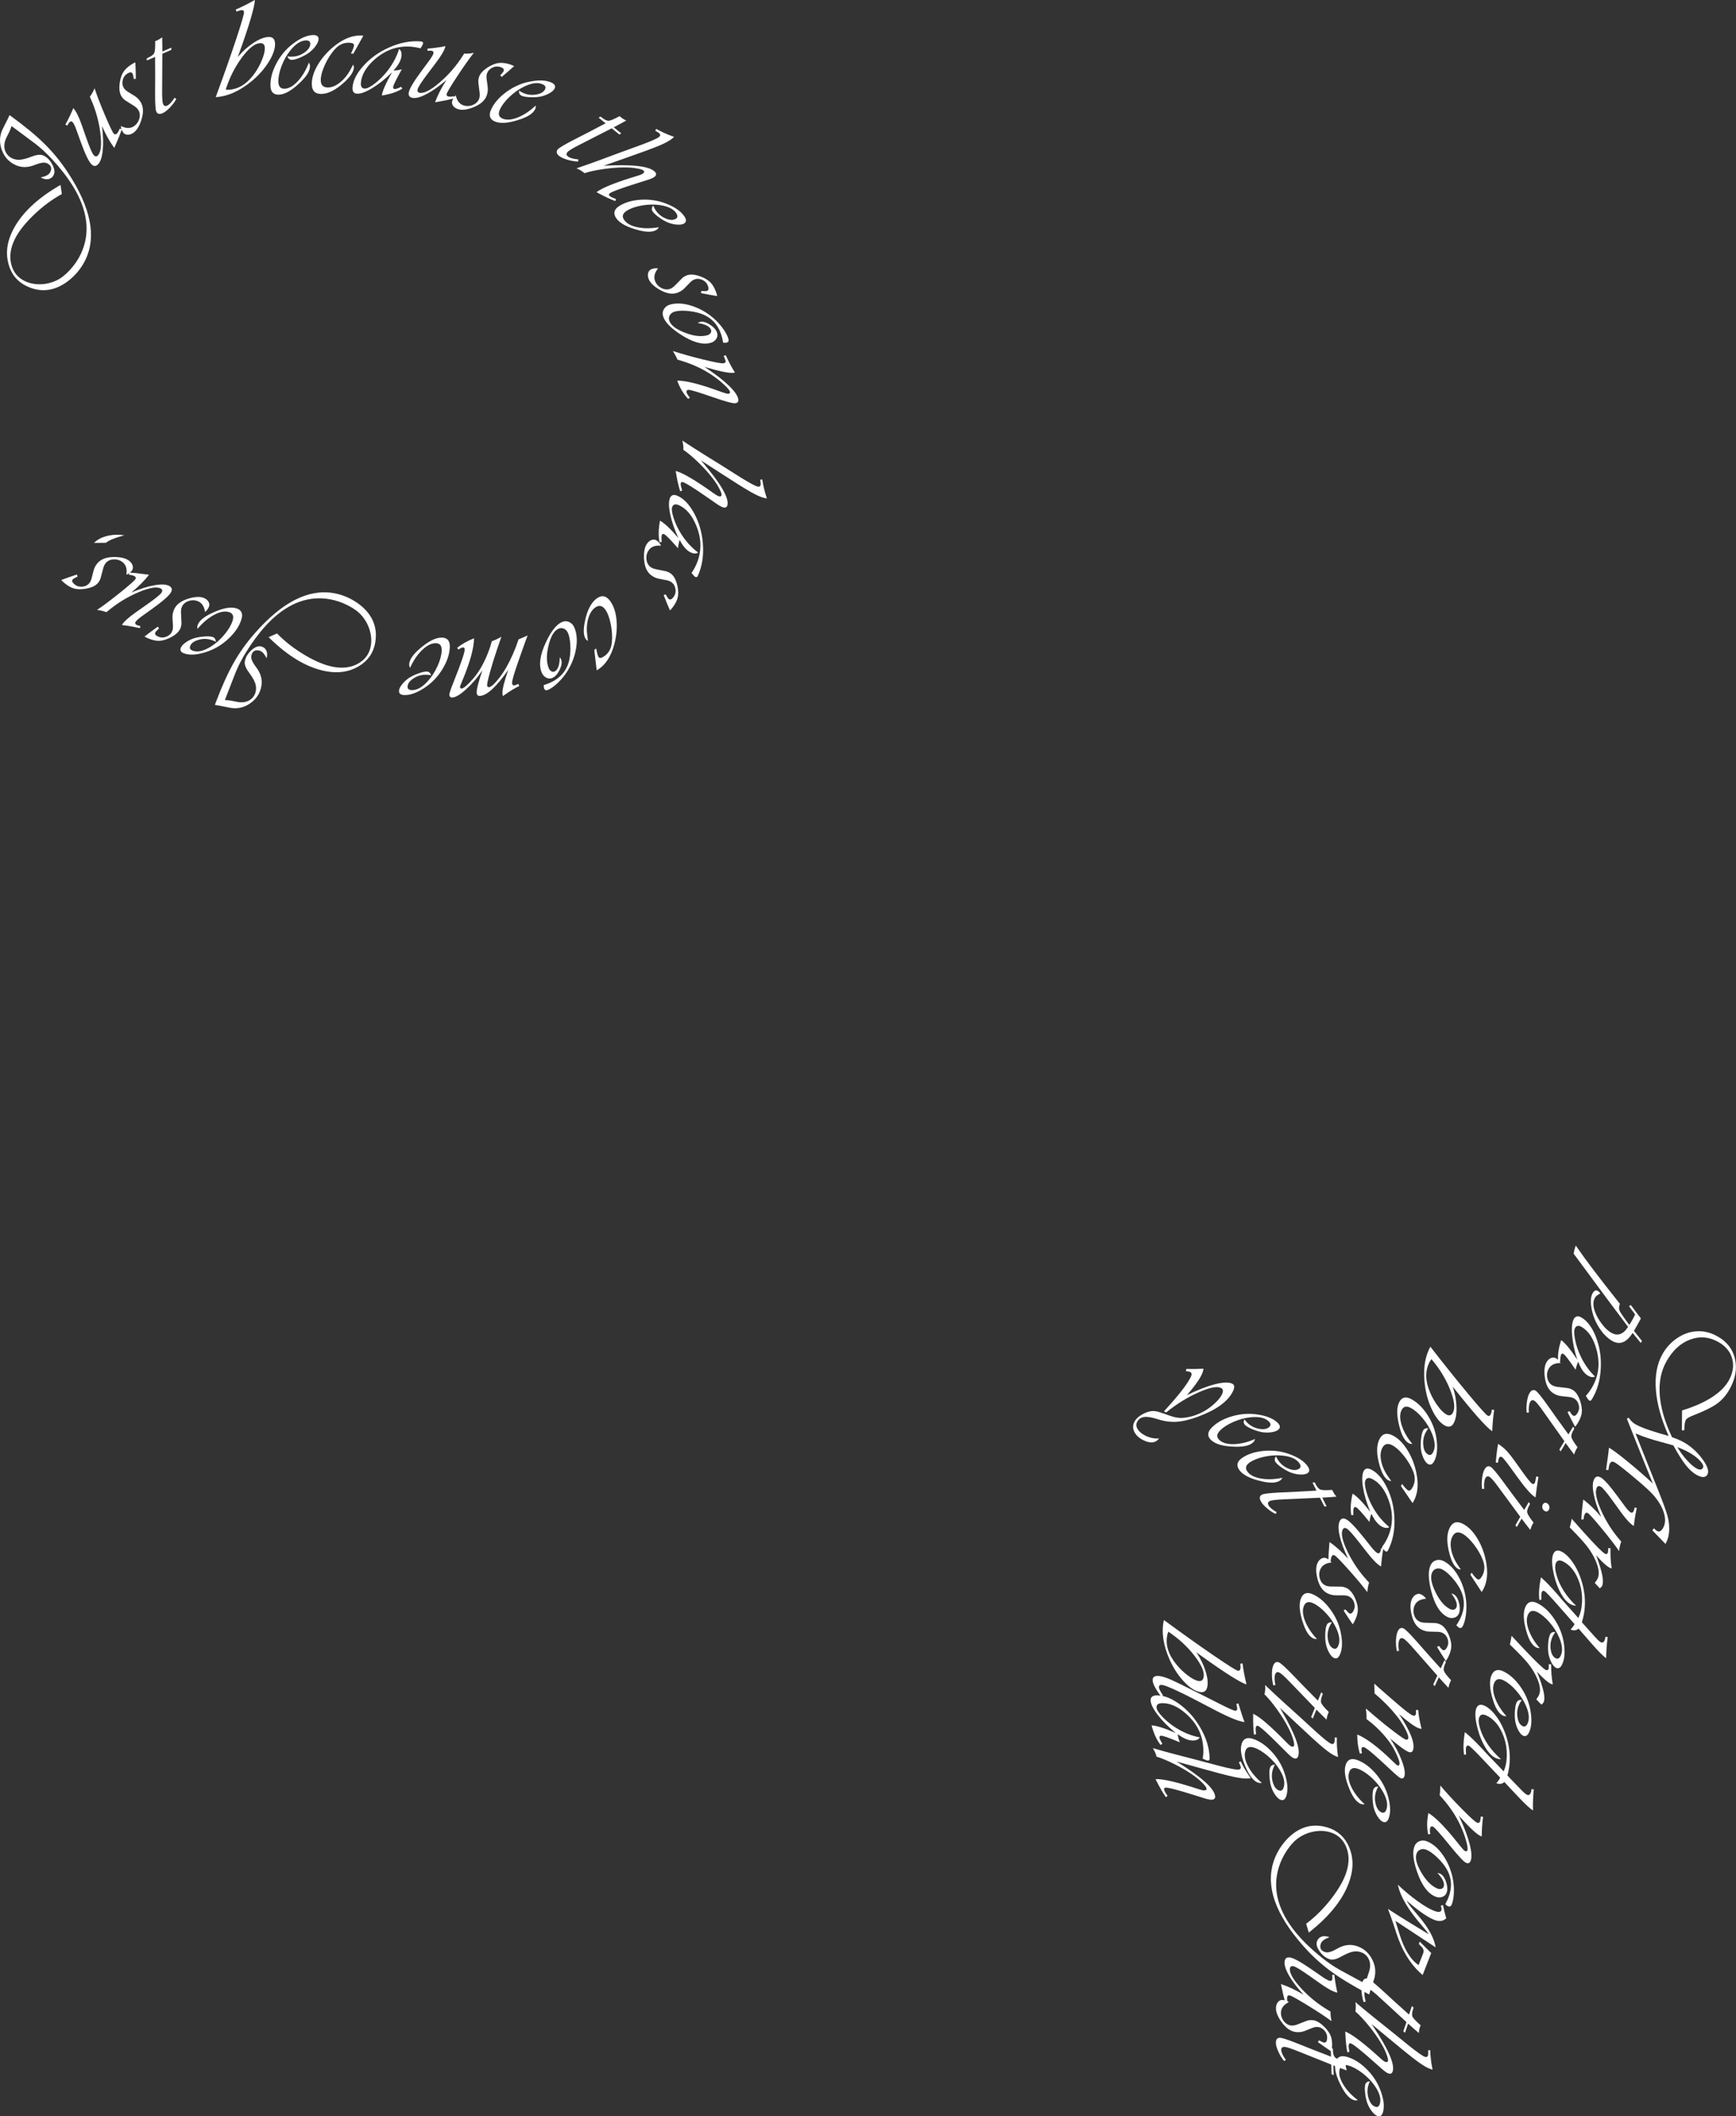 <svg xmlns="http://www.w3.org/2000/svg" xmlns:xlink="http://www.w3.org/1999/xlink" preserveAspectRatio="xMidYMid" width="307" height="374.219" viewBox="0 0 307 374.219">
  <rect x="0" y="0" width="307" height="374.219" fill="#333333" stroke="none"/>
  <defs>
    <style>
      .cls-1 {
        fill: #fff;
        fill-rule: evenodd;
      }
    </style>
  </defs>
  <g>
    <path d="M305.860,245.668 C305.262,246.732 304.518,247.583 303.627,248.222 C302.736,248.860 301.337,249.549 299.429,250.288 C298.705,250.562 298.271,250.828 298.128,251.083 C297.956,251.388 297.869,251.992 297.865,252.896 L297.427,252.929 L297.460,249.406 L297.871,249.273 C299.809,248.663 301.454,247.916 302.805,247.032 C304.155,246.147 305.123,245.184 305.709,244.141 C306.459,242.807 306.666,241.516 306.330,240.269 C305.995,239.021 305.175,238.030 303.869,237.297 C302.237,236.380 300.572,236.241 298.875,236.879 C297.177,237.517 295.784,238.804 294.696,240.741 C293.740,242.444 293.346,244.428 293.516,246.694 C293.685,248.959 294.408,251.439 295.685,254.135 C296.527,254.431 297.207,254.724 297.725,255.015 C299.009,255.737 300.115,256.726 301.042,257.984 C301.968,259.242 302.269,260.162 301.942,260.744 C301.619,261.319 300.968,261.331 299.989,260.781 C299.357,260.426 298.727,259.849 298.099,259.048 C297.471,258.247 296.747,257.098 295.926,255.601 C295.506,255.468 294.773,255.261 293.726,254.981 C291.917,254.497 290.416,253.995 289.224,253.474 C289.348,253.768 289.430,253.963 289.469,254.060 L289.937,255.247 L293.296,263.672 C294.089,265.667 294.604,267.074 294.839,267.892 C295.075,268.711 295.192,269.512 295.191,270.295 C295.188,271.330 294.968,272.237 294.530,273.018 L292.203,270.605 L292.488,270.247 L292.660,270.414 C292.810,270.563 292.945,270.671 293.065,270.739 C293.434,270.946 293.784,270.755 294.115,270.167 C294.549,269.393 294.569,268.436 294.174,267.295 C293.779,266.153 293.040,265.026 291.957,263.914 C291.335,263.275 290.222,262.291 288.617,260.960 C287.013,259.629 285.983,258.837 285.529,258.582 C285.167,258.378 284.895,258.440 284.711,258.766 C284.584,258.993 284.498,259.379 284.453,259.923 L284.016,259.930 C284.064,259.546 284.158,258.880 284.298,257.932 C284.406,257.208 284.484,256.562 284.534,255.992 C285.172,256.351 286.271,257.166 287.829,258.438 C289.387,259.710 290.874,261.005 292.290,262.323 L292.026,261.671 C291.804,261.135 291.472,260.314 291.030,259.207 L289.449,255.267 L287.860,251.266 L287.694,250.865 L288.035,250.706 C288.378,251.226 288.787,251.619 289.262,251.886 C290.050,252.328 291.363,252.823 293.202,253.371 L294.824,253.848 C294.843,253.849 294.931,253.875 295.089,253.926 C293.774,250.966 293.021,248.243 292.831,245.756 C292.641,243.269 293.029,241.167 293.993,239.450 C294.623,238.329 295.465,237.404 296.518,236.675 C297.572,235.946 298.678,235.529 299.838,235.425 C301.153,235.295 302.452,235.591 303.736,236.312 C305.404,237.249 306.433,238.581 306.826,240.309 C307.218,242.036 306.896,243.823 305.860,245.668 ZM298.307,258.191 C298.928,258.881 299.497,259.371 300.015,259.662 C300.562,259.969 300.940,259.934 301.152,259.558 C301.311,259.274 301.147,258.865 300.659,258.329 C300.171,257.794 299.505,257.289 298.660,256.815 C298.114,256.508 297.437,256.202 296.628,255.897 C297.127,256.737 297.686,257.502 298.307,258.191 ZM287.353,266.353 C287.771,266.918 288.098,267.273 288.334,267.418 C288.563,267.559 288.747,267.500 288.885,267.242 C288.946,267.127 289.011,266.903 289.078,266.570 L289.447,266.656 L289.409,266.857 C289.166,268.019 289.009,269.011 288.939,269.832 C288.365,269.525 287.592,268.701 286.621,267.360 L285.205,265.399 C284.118,263.894 283.409,263.054 283.079,262.877 C282.771,262.712 282.543,262.766 282.398,263.039 C282.025,263.735 282.259,265.046 283.098,266.971 C283.937,268.896 285.050,270.668 286.436,272.286 L286.706,272.610 C286.526,273.050 286.400,273.605 286.327,274.277 C285.634,273.260 284.608,271.926 283.247,270.276 C281.887,268.626 281.068,267.717 280.788,267.549 C280.570,267.423 280.393,267.486 280.259,267.737 C280.155,267.931 280.075,268.252 280.019,268.702 L279.654,268.687 C279.661,268.017 279.758,266.957 279.943,265.505 L279.991,265.157 C281.061,265.969 282.118,266.996 283.161,268.237 C282.487,266.686 282.039,265.318 281.819,264.134 C281.598,262.950 281.632,262.089 281.920,261.551 C282.173,261.078 282.547,260.973 283.042,261.238 C283.638,261.556 284.625,262.652 286.005,264.525 L287.353,266.353 ZM283.824,274.740 C284.047,274.857 284.210,274.819 284.312,274.624 C284.369,274.516 284.399,274.224 284.401,273.747 L284.810,273.782 C284.770,275.048 284.839,276.238 285.017,277.352 C284.872,277.312 284.746,277.265 284.638,277.208 C284.083,276.916 283.288,276.182 282.252,275.004 L282.418,275.422 C283.381,278.069 283.679,279.742 283.312,280.441 C283.233,280.593 283.099,280.734 282.911,280.865 L282.024,279.902 C282.225,279.659 282.381,279.433 282.490,279.224 C282.929,278.388 282.757,277.158 281.974,275.533 C281.596,274.765 281.131,274.031 280.579,273.332 C280.026,272.633 279.137,271.658 277.909,270.407 L277.604,270.096 C277.749,269.574 277.861,269.063 277.940,268.562 L278.202,268.852 L280.232,271.131 C282.194,273.310 283.392,274.513 283.824,274.740 ZM279.406,278.737 C280.455,281.555 280.567,284.263 279.743,286.859 L280.342,287.538 L281.991,289.375 C282.465,289.912 282.809,290.240 283.022,290.359 C283.326,290.533 283.562,290.458 283.729,290.132 C283.826,289.944 283.887,289.710 283.912,289.430 L284.305,289.467 L284.280,289.674 C284.115,291.081 284.036,292.257 284.043,293.204 C283.580,292.929 282.695,292.044 281.388,290.547 L279.782,288.705 L279.163,287.988 C278.765,288.333 278.290,288.385 277.736,288.146 C277.993,287.894 278.234,287.579 278.456,287.199 L278.300,287.023 L275.460,283.790 C274.138,282.286 273.362,281.475 273.130,281.356 C272.928,281.251 272.776,281.297 272.675,281.492 C272.571,281.695 272.541,282.100 272.585,282.709 C272.588,282.738 272.591,282.785 272.594,282.851 L272.228,282.923 C272.087,281.862 272.179,280.528 272.503,278.919 L272.817,279.190 C273.566,279.868 274.456,280.807 275.487,282.005 C275.799,282.377 276.093,282.720 276.370,283.037 L278.914,285.883 L279.097,286.115 C279.499,285.333 279.725,284.383 279.774,283.264 C279.823,282.146 279.690,281.075 279.375,280.052 C278.764,278.127 277.789,276.820 276.450,276.131 C275.835,275.815 275.412,275.881 275.181,276.329 C274.954,276.771 274.974,277.479 275.241,278.454 C275.508,279.429 275.946,280.393 276.553,281.346 C277.133,282.248 277.854,283.114 278.718,283.943 C278.387,283.928 278.070,283.843 277.766,283.686 C277.165,283.377 276.600,282.759 276.070,281.832 C275.540,280.905 275.126,279.816 274.828,278.564 C274.394,276.702 274.364,275.410 274.736,274.686 C275.019,274.136 275.504,274.038 276.192,274.392 C276.792,274.701 277.384,275.250 277.966,276.040 C278.549,276.829 279.028,277.728 279.406,278.737 ZM276.508,290.278 C276.816,292.019 276.722,293.383 276.225,294.372 C275.936,294.946 275.581,295.128 275.159,294.916 C274.883,294.777 274.620,294.471 274.370,293.999 C274.120,293.527 273.943,293.006 273.839,292.434 C273.749,291.906 273.733,291.286 273.791,290.572 C273.849,289.859 273.958,289.343 274.119,289.023 C274.291,288.681 274.599,288.540 275.043,288.599 C274.846,288.883 274.701,289.115 274.610,289.297 C274.244,290.024 274.116,290.800 274.225,291.624 C274.334,292.449 274.632,292.984 275.120,293.229 C275.469,293.404 275.756,293.266 275.983,292.816 C276.389,292.009 276.309,290.935 275.745,289.594 C275.347,288.647 274.779,287.747 274.042,286.894 C273.305,286.040 272.573,285.431 271.846,285.065 C271.098,284.689 270.566,284.813 270.252,285.438 C269.908,286.121 269.927,287.021 270.308,288.138 C270.690,289.254 271.350,290.354 272.290,291.437 C272.036,291.436 271.828,291.396 271.668,291.315 C270.970,290.964 270.410,290.077 269.988,288.653 C269.366,286.573 269.304,285.039 269.802,284.050 C270.229,283.200 270.927,283.018 271.894,283.504 C272.984,284.052 273.962,284.961 274.827,286.229 C275.692,287.498 276.252,288.847 276.508,290.278 ZM273.346,295.285 C273.572,295.396 273.734,295.353 273.831,295.156 C273.885,295.047 273.907,294.754 273.897,294.277 L274.307,294.302 C274.299,295.568 274.399,296.756 274.605,297.865 C274.460,297.829 274.332,297.785 274.222,297.731 C273.660,297.454 272.847,296.739 271.781,295.588 L271.958,296.002 C272.988,298.624 273.329,300.289 272.980,300.997 C272.904,301.150 272.774,301.295 272.589,301.430 L271.677,300.491 C271.873,300.242 272.022,300.012 272.127,299.801 C272.544,298.954 272.341,297.729 271.517,296.125 C271.119,295.366 270.636,294.644 270.066,293.960 C269.496,293.275 268.582,292.323 267.323,291.104 L267.010,290.800 C267.142,290.275 267.241,289.761 267.307,289.259 L267.576,289.541 L269.663,291.768 C271.681,293.896 272.908,295.069 273.346,295.285 ZM270.610,302.258 C270.947,303.993 270.875,305.359 270.394,306.355 C270.115,306.934 269.762,307.121 269.337,306.916 C269.059,306.782 268.790,306.481 268.533,306.013 C268.275,305.545 268.089,305.026 267.976,304.457 C267.878,303.930 267.852,303.310 267.898,302.596 C267.945,301.882 268.046,301.364 268.201,301.041 C268.367,300.697 268.673,300.550 269.118,300.602 C268.925,300.889 268.785,301.124 268.696,301.307 C268.343,302.040 268.227,302.818 268.349,303.641 C268.472,304.463 268.779,304.993 269.270,305.230 C269.622,305.400 269.907,305.258 270.127,304.803 C270.519,303.990 270.422,302.917 269.836,301.586 C269.422,300.645 268.840,299.755 268.089,298.913 C267.339,298.072 266.597,297.475 265.864,297.121 C265.109,296.757 264.580,296.890 264.275,297.520 C263.943,298.209 263.977,299.108 264.376,300.218 C264.776,301.328 265.454,302.417 266.412,303.485 C266.157,303.488 265.949,303.451 265.788,303.373 C265.084,303.034 264.510,302.155 264.064,300.739 C263.409,298.669 263.322,297.136 263.803,296.140 C264.217,295.282 264.911,295.089 265.886,295.559 C266.985,296.090 267.978,296.982 268.863,298.236 C269.749,299.491 270.331,300.831 270.610,302.258 ZM265.935,305.856 C267.088,308.634 267.300,311.335 266.574,313.960 L267.197,314.616 L268.913,316.391 C269.407,316.910 269.763,317.224 269.981,317.336 C270.290,317.499 270.523,317.414 270.679,317.083 C270.768,316.891 270.820,316.655 270.835,316.374 L271.229,316.397 L271.212,316.605 C271.099,318.017 271.064,319.195 271.106,320.141 C270.634,319.884 269.716,319.031 268.354,317.585 L266.681,315.803 L266.035,315.110 C265.651,315.469 265.178,315.540 264.616,315.321 C264.864,315.060 265.092,314.735 265.301,314.348 L265.138,314.177 L262.180,311.053 C260.803,309.599 259.997,308.817 259.761,308.706 C259.555,308.610 259.405,308.661 259.312,308.860 C259.215,309.066 259.200,309.472 259.266,310.079 C259.271,310.108 259.275,310.155 259.281,310.220 L258.917,310.306 C258.737,309.251 258.779,307.914 259.044,306.295 L259.367,306.554 C260.141,307.204 261.065,308.109 262.140,309.268 C262.466,309.627 262.773,309.960 263.061,310.266 L265.709,313.016 L265.900,313.240 C266.273,312.444 266.463,311.487 266.471,310.367 C266.479,309.247 266.306,308.182 265.953,307.172 C265.271,305.271 264.248,304.001 262.884,303.362 C262.258,303.069 261.838,303.150 261.624,303.607 C261.413,304.057 261.459,304.764 261.763,305.728 C262.066,306.692 262.539,307.640 263.181,308.570 C263.794,309.450 264.547,310.288 265.441,311.084 C265.110,311.082 264.789,311.008 264.480,310.863 C263.868,310.576 263.280,309.980 262.716,309.073 C262.153,308.166 261.698,307.093 261.354,305.853 C260.851,304.009 260.773,302.719 261.118,301.982 C261.380,301.422 261.862,301.306 262.562,301.634 C263.173,301.920 263.785,302.447 264.396,303.214 C265.007,303.981 265.520,304.862 265.935,305.856 ZM261.716,322.133 C261.765,322.022 261.815,321.755 261.866,321.333 C261.872,321.300 261.878,321.254 261.886,321.195 L262.274,321.285 C262.115,322.459 262.038,323.549 262.042,324.555 L262.045,324.729 C261.942,324.702 261.871,324.680 261.834,324.664 C261.170,324.373 259.972,323.266 258.237,321.344 L257.970,321.040 L258.099,321.323 C258.958,323.156 259.562,324.764 259.912,326.148 C260.261,327.531 260.309,328.513 260.054,329.095 C259.894,329.460 259.628,329.561 259.255,329.398 C258.868,329.228 257.937,328.239 256.464,326.430 C254.709,324.268 253.691,323.125 253.408,323.001 C253.191,322.906 253.039,322.959 252.951,323.161 C252.853,323.384 252.842,323.744 252.919,324.239 L252.939,324.315 L252.559,324.361 C252.309,323.186 252.325,321.932 252.607,320.598 C253.769,321.293 255.320,322.834 257.260,325.220 L258.328,326.554 C258.698,327.009 258.950,327.265 259.084,327.324 C259.285,327.412 259.422,327.374 259.493,327.210 C259.595,326.979 259.525,326.427 259.286,325.554 C259.046,324.680 258.717,323.788 258.299,322.876 C257.437,320.989 256.203,319.183 254.595,317.457 C254.666,317.071 254.704,316.497 254.709,315.735 C255.810,317.034 257.083,318.415 258.526,319.878 C259.969,321.340 260.851,322.141 261.171,322.281 C261.440,322.399 261.621,322.350 261.716,322.133 ZM255.178,328.044 C256.002,329.230 256.575,330.578 256.897,332.088 C257.071,332.919 257.141,333.775 257.108,334.656 C257.076,335.537 256.948,336.245 256.726,336.778 C256.588,337.108 256.373,337.213 256.080,337.090 C255.967,337.043 255.803,336.918 255.589,336.714 C255.792,336.331 255.949,336.009 256.059,335.746 C256.883,333.770 256.755,331.941 255.677,330.256 C255.248,329.592 254.705,328.956 254.047,328.346 C253.389,327.736 252.797,327.322 252.271,327.102 C251.903,326.949 251.556,326.930 251.230,327.045 C250.904,327.160 250.672,327.383 250.534,327.714 C250.209,328.495 250.475,329.620 251.335,331.090 C252.194,332.560 253.146,333.512 254.190,333.948 C254.423,334.045 254.646,334.065 254.859,334.009 C255.072,333.952 255.215,333.837 255.287,333.665 C255.537,333.064 255.176,332.238 254.203,331.189 C254.369,331.214 254.508,331.250 254.621,331.297 C255.087,331.491 255.454,331.984 255.724,332.776 C255.993,333.567 256.020,334.222 255.804,334.740 C255.660,335.085 255.397,335.320 255.015,335.442 C254.633,335.565 254.239,335.542 253.833,335.373 C252.474,334.806 251.394,333.337 250.593,330.966 C249.891,328.927 249.746,327.416 250.157,326.432 C250.335,326.004 250.637,325.713 251.063,325.560 C251.488,325.407 251.934,325.427 252.399,325.622 C253.428,326.051 254.354,326.858 255.178,328.044 ZM247.194,333.264 C248.327,334.344 249.480,335.307 250.652,336.154 C251.824,337.000 252.809,337.578 253.605,337.889 C254.332,338.173 254.761,338.148 254.892,337.815 C254.954,337.656 254.922,337.368 254.796,336.952 L255.185,336.894 L255.251,337.195 C255.420,337.995 255.589,338.668 255.760,339.215 C255.216,339.737 254.519,339.832 253.670,339.500 C252.556,339.065 251.067,338.056 249.204,336.473 L248.711,336.058 C249.052,336.593 249.357,337.022 249.624,337.345 L251.064,339.060 C252.690,341.005 253.630,342.769 253.886,344.354 L246.767,339.663 C246.856,339.925 247.088,340.674 247.461,341.912 C248.306,344.671 249.442,346.529 250.867,347.487 L251.489,345.895 L251.653,345.475 C251.825,345.035 251.762,344.657 251.467,344.341 L251.059,343.906 C251.035,343.879 250.986,343.825 250.913,343.744 L251.073,343.335 L253.101,345.358 L251.587,349.236 C249.532,347.517 247.983,345.051 246.939,341.840 L246.367,340.083 C246.260,339.753 246.117,339.348 245.937,338.867 L245.552,337.839 C245.543,337.818 245.512,337.718 245.459,337.540 L245.956,337.879 C246.932,338.513 248.043,339.213 249.290,339.979 C251.035,341.036 252.149,341.719 252.631,342.030 C252.442,341.685 252.117,341.253 251.656,340.732 C249.121,337.873 247.633,335.384 247.194,333.264 ZM248.947,356.033 L249.174,356.239 L249.689,354.725 L249.981,355.005 L249.930,355.155 C249.704,355.818 249.657,356.298 249.787,356.596 C249.918,356.894 250.397,357.404 251.227,358.125 C251.180,358.238 251.150,358.313 251.136,358.352 C251.010,358.722 250.932,359.103 250.901,359.497 C250.707,359.336 250.392,359.061 249.957,358.672 L249.243,358.042 L249.017,357.836 L248.462,359.465 L248.166,359.197 L248.721,357.568 L248.556,357.408 C248.298,357.157 247.532,356.453 246.258,355.297 C245.738,354.828 245.025,354.172 244.117,353.330 C243.060,352.342 242.366,351.792 242.035,351.679 C241.704,351.567 241.481,351.680 241.365,352.019 C241.226,352.427 241.274,353.067 241.511,353.938 L241.147,354.021 C240.950,353.438 240.830,352.808 240.785,352.131 C240.741,351.453 240.784,350.922 240.915,350.537 C241.112,349.959 241.438,349.748 241.892,349.903 C242.216,350.013 243.015,350.646 244.289,351.802 L246.618,353.937 C247.938,355.135 248.714,355.833 248.947,356.033 ZM246.132,359.272 L249.166,361.732 C250.661,362.928 251.607,363.587 252.003,363.710 C252.275,363.795 252.450,363.712 252.527,363.464 C252.563,363.347 252.576,363.100 252.565,362.721 L252.554,362.552 L252.928,362.540 C252.952,363.561 253.073,364.617 253.289,365.706 L253.349,365.967 C253.199,365.929 253.089,365.900 253.019,365.878 C252.443,365.700 251.654,365.242 250.651,364.506 C249.649,363.769 247.929,362.384 245.491,360.351 L242.838,358.149 L242.555,357.908 L242.738,358.182 C245.501,362.301 246.684,364.997 246.289,366.272 C246.174,366.646 245.929,366.774 245.556,366.659 C245.284,366.574 244.884,366.297 244.357,365.827 L242.984,364.609 C240.672,362.556 239.302,361.462 238.875,361.330 C238.704,361.277 238.591,361.340 238.535,361.519 C238.470,361.729 238.495,362.115 238.610,362.679 L238.636,362.802 L238.268,362.918 C238.092,362.029 237.974,360.910 237.914,359.563 L237.900,359.239 C239.086,359.700 241.135,361.255 244.046,363.903 C244.497,364.316 244.816,364.551 245.003,364.609 C245.244,364.683 245.392,364.631 245.448,364.452 C245.510,364.250 245.419,363.830 245.173,363.192 C244.928,362.554 244.608,361.909 244.213,361.259 C243.631,360.277 242.907,359.254 242.040,358.189 C241.173,357.124 240.389,356.291 239.689,355.691 C239.788,355.125 239.789,354.572 239.692,354.031 L239.956,354.253 C241.028,355.164 242.069,356.024 243.080,356.831 L246.132,359.272 ZM241.549,365.760 C242.656,366.824 243.481,368.030 244.024,369.378 C244.683,371.018 244.870,372.373 244.586,373.443 C244.421,374.064 244.111,374.315 243.655,374.193 C243.356,374.114 243.035,373.869 242.694,373.458 C242.353,373.048 242.072,372.573 241.853,372.035 C241.657,371.537 241.514,370.933 241.425,370.223 C241.336,369.513 241.337,368.985 241.429,368.639 C241.527,368.269 241.799,368.068 242.246,368.035 C242.111,368.353 242.018,368.610 241.965,368.807 C241.757,369.593 241.790,370.379 242.066,371.163 C242.341,371.948 242.743,372.410 243.270,372.550 C243.647,372.651 243.901,372.457 244.030,371.969 C244.262,371.096 243.964,370.061 243.137,368.865 C242.553,368.019 241.813,367.255 240.917,366.571 C240.021,365.886 239.180,365.440 238.393,365.231 C237.583,365.016 237.088,365.246 236.909,365.923 C236.712,366.662 236.915,367.539 237.517,368.554 C238.119,369.568 238.991,370.509 240.134,371.377 C239.884,371.428 239.673,371.431 239.500,371.385 C238.745,371.185 238.014,370.431 237.309,369.124 C236.275,367.215 235.900,365.726 236.184,364.657 C236.428,363.737 237.073,363.415 238.120,363.693 C239.299,364.006 240.443,364.695 241.549,365.760 Z" class="cls-1"/>
    <path d="M289.606,234.195 L289.050,235.172 C289.037,235.193 289.006,235.250 288.957,235.344 L290.373,237.128 L290.159,237.469 L288.719,235.699 C287.611,237.463 286.361,237.908 284.969,237.034 C284.190,236.544 283.492,235.834 282.876,234.904 C282.259,233.973 281.823,232.976 281.569,231.913 C281.212,230.401 281.252,229.297 281.689,228.601 C281.953,228.181 282.261,228.081 282.612,228.302 C282.764,228.397 282.894,228.541 283.003,228.735 C282.555,228.943 282.253,229.172 282.097,229.420 C281.695,230.061 281.678,230.891 282.046,231.910 C282.302,232.619 282.694,233.327 283.221,234.033 C283.748,234.739 284.274,235.256 284.797,235.585 C285.996,236.339 287.033,236.019 287.908,234.627 L287.714,234.362 C285.836,231.874 284.628,230.265 284.088,229.532 L278.643,222.160 L278.288,221.692 C278.351,221.271 278.454,220.855 278.596,220.444 L278.655,220.236 L278.891,220.572 C280.269,222.601 282.723,225.839 286.253,230.286 L286.473,230.554 L286.423,230.681 C286.283,231.103 286.283,231.473 286.424,231.792 C286.564,232.111 287.031,232.803 287.823,233.868 L288.129,234.276 L288.308,234.014 C288.645,233.476 288.929,232.948 289.159,232.429 L288.083,230.975 L288.389,230.763 L290.177,233.127 L290.087,233.315 L289.606,234.195 ZM278.360,233.171 C278.659,232.686 279.117,232.633 279.734,233.013 C280.780,233.658 281.623,234.822 282.262,236.507 C282.902,238.191 283.178,239.981 283.090,241.877 C283.002,244.021 282.471,245.883 281.498,247.463 C281.362,247.685 281.210,247.744 281.044,247.642 C280.905,247.557 280.706,247.290 280.446,246.844 C280.820,246.424 281.143,245.992 281.416,245.549 C282.718,243.435 283.018,241.111 282.315,238.575 C281.801,236.710 280.951,235.412 279.766,234.682 C279.212,234.340 278.809,234.374 278.557,234.783 C278.344,235.129 278.336,235.813 278.534,236.833 C278.732,237.854 279.068,238.864 279.542,239.863 C280.201,241.244 281.041,242.426 282.061,243.408 C281.697,243.595 281.273,243.539 280.788,243.240 C280.116,242.826 279.552,242.011 279.098,240.794 C278.920,241.143 278.764,241.615 278.627,242.210 L278.501,242.018 C277.431,240.450 276.771,239.590 276.522,239.436 C276.321,239.312 276.170,239.348 276.068,239.544 C275.975,239.726 275.924,240.119 275.914,240.725 L275.780,240.732 C275.856,240.827 275.937,240.916 276.001,241.027 C275.002,241.011 274.308,241.323 273.920,241.963 C273.612,242.471 273.514,243.026 273.626,243.626 C273.737,244.227 274.023,244.667 274.482,244.945 C274.725,245.093 275.046,245.192 275.444,245.243 L277.164,245.443 C277.500,245.485 277.828,245.603 278.148,245.797 C278.725,246.147 279.179,246.860 279.507,247.935 C279.719,248.653 279.790,249.284 279.722,249.828 C279.654,250.372 279.424,250.968 279.032,251.615 C278.880,251.866 278.719,252.091 278.549,252.293 L278.420,252.058 L277.875,251.028 C277.678,250.661 277.488,250.284 277.304,249.897 L277.207,249.681 L277.542,249.527 C277.598,249.608 277.639,249.666 277.665,249.702 C277.876,250.029 278.044,250.231 278.169,250.307 C278.433,250.467 278.707,250.314 278.990,249.848 C279.247,249.423 279.314,248.955 279.192,248.443 C279.069,247.931 278.799,247.548 278.382,247.295 C278.159,247.160 277.852,247.069 277.462,247.023 L276.083,246.872 C275.620,246.820 275.172,246.663 274.741,246.401 C273.899,245.891 273.383,244.945 273.192,243.564 C273.031,242.371 273.137,241.465 273.513,240.846 C273.728,240.491 273.994,240.252 274.311,240.130 C274.627,240.008 274.925,240.031 275.203,240.200 C275.320,240.271 275.420,240.364 275.521,240.454 C275.476,239.452 275.653,238.295 276.078,236.969 C276.756,237.435 277.708,238.590 278.932,240.434 C278.430,238.891 278.124,237.434 278.013,236.061 C277.903,234.688 278.019,233.725 278.360,233.171 ZM275.351,250.859 C276.390,252.307 277.002,253.153 277.188,253.398 L277.366,253.647 L278.188,252.275 L278.415,252.610 L278.333,252.746 C277.973,253.346 277.826,253.806 277.891,254.125 C277.956,254.443 278.318,255.042 278.978,255.921 C278.908,256.022 278.863,256.089 278.842,256.124 C278.641,256.459 278.484,256.816 278.371,257.194 C278.215,256.996 277.965,256.661 277.621,256.190 L277.056,255.424 L276.877,255.175 L275.993,256.652 L275.760,256.327 L276.645,254.851 L276.517,254.660 C276.317,254.360 275.716,253.511 274.713,252.114 C274.304,251.546 273.743,250.755 273.032,249.741 C272.207,248.553 271.644,247.870 271.344,247.690 C271.044,247.510 270.802,247.574 270.617,247.881 C270.396,248.251 270.309,248.887 270.357,249.788 L269.984,249.793 C269.914,249.182 269.928,248.540 270.027,247.869 C270.126,247.197 270.280,246.687 270.489,246.338 C270.803,245.815 271.165,245.676 271.577,245.923 C271.870,246.099 272.518,246.885 273.521,248.283 L275.351,250.859 ZM271.397,262.257 C271.451,262.165 271.496,262.032 271.532,261.855 L271.632,261.320 C271.642,261.288 271.656,261.207 271.675,261.077 L272.074,261.168 L272.019,261.432 C271.853,262.381 271.713,263.364 271.601,264.381 L271.564,264.784 L271.448,264.716 C270.787,264.331 269.733,263.133 268.286,261.123 L266.969,259.310 C266.261,258.342 265.806,257.789 265.603,257.652 C265.389,257.518 265.218,257.578 265.088,257.833 C265.014,257.978 264.952,258.253 264.904,258.658 L264.519,258.617 C264.634,257.206 264.772,256.104 264.932,255.312 C265.573,255.732 266.120,256.195 266.575,256.700 C267.030,257.205 267.730,258.133 268.675,259.484 C269.892,261.211 270.638,262.163 270.911,262.341 C271.120,262.482 271.283,262.454 271.397,262.257 ZM267.481,264.253 C268.546,265.681 269.174,266.516 269.365,266.757 L269.547,267.002 L270.344,265.616 L270.576,265.946 L270.497,266.084 C270.149,266.691 270.010,267.153 270.081,267.471 C270.152,267.788 270.525,268.380 271.200,269.247 C271.133,269.349 271.089,269.417 271.068,269.453 C270.874,269.791 270.724,270.151 270.618,270.531 C270.458,270.336 270.202,270.006 269.849,269.541 L269.269,268.785 L269.087,268.540 L268.230,270.032 L267.991,269.712 L268.848,268.220 L268.717,268.032 C268.512,267.735 267.895,266.898 266.866,265.519 C266.446,264.959 265.872,264.178 265.142,263.177 C264.295,262.005 263.719,261.332 263.416,261.158 C263.113,260.984 262.872,261.052 262.693,261.362 C262.479,261.736 262.403,262.374 262.468,263.274 L262.096,263.286 C262.014,262.676 262.017,262.034 262.103,261.361 C262.189,260.688 262.334,260.175 262.536,259.822 C262.840,259.293 263.200,259.148 263.617,259.387 C263.913,259.557 264.576,260.332 265.604,261.711 L267.481,264.253 ZM262.285,281.086 C262.238,281.172 262.151,281.314 262.023,281.514 L260.033,278.462 L260.239,278.088 L260.374,278.273 C260.779,278.820 261.086,279.150 261.293,279.263 C261.550,279.404 261.827,279.203 262.124,278.660 C262.581,277.825 262.622,276.910 262.248,275.917 C261.893,274.971 261.362,274.038 260.655,273.118 C259.948,272.198 259.277,271.564 258.642,271.216 C257.856,270.786 257.267,270.932 256.872,271.653 C256.536,272.267 256.454,273.043 256.627,273.982 C256.800,274.921 257.197,275.848 257.819,276.763 L258.202,277.335 C258.222,277.364 258.265,277.430 258.331,277.531 C258.152,277.535 257.992,277.498 257.849,277.420 C257.235,277.084 256.735,276.217 256.350,274.818 C255.789,272.758 255.814,271.171 256.423,270.057 C256.943,269.108 257.738,268.926 258.809,269.512 C259.730,270.016 260.552,270.870 261.276,272.073 C262.000,273.276 262.505,274.624 262.792,276.117 C263.173,278.116 263.004,279.773 262.285,281.086 ZM259.256,282.901 C259.356,283.743 259.352,284.602 259.243,285.477 C259.134,286.353 258.945,287.046 258.677,287.558 C258.511,287.875 258.287,287.960 258.006,287.813 C257.898,287.756 257.746,287.617 257.550,287.395 C257.786,287.031 257.970,286.724 258.102,286.472 C259.095,284.575 259.128,282.742 258.200,280.970 C257.831,280.271 257.345,279.589 256.743,278.925 C256.140,278.260 255.586,277.795 255.082,277.531 C254.728,277.346 254.384,277.297 254.050,277.383 C253.715,277.470 253.465,277.672 253.299,277.989 C252.906,278.739 253.073,279.883 253.802,281.422 C254.530,282.961 255.395,283.993 256.397,284.518 C256.620,284.635 256.841,284.674 257.058,284.636 C257.275,284.599 257.428,284.497 257.514,284.331 C257.817,283.754 257.529,282.901 256.651,281.770 C256.814,281.810 256.949,281.858 257.058,281.915 C257.505,282.149 257.828,282.671 258.027,283.484 C258.227,284.295 258.196,284.950 257.936,285.447 C257.762,285.779 257.480,285.989 257.088,286.078 C256.697,286.168 256.307,286.110 255.918,285.906 C254.613,285.223 253.665,283.665 253.074,281.233 C252.552,279.141 252.539,277.623 253.034,276.679 C253.249,276.268 253.575,276.005 254.012,275.889 C254.449,275.774 254.891,275.833 255.339,276.067 C256.326,276.584 257.179,277.469 257.896,278.723 C258.613,279.975 259.066,281.368 259.256,282.901 ZM250.052,285.494 C250.215,286.083 250.537,286.497 251.018,286.735 C251.273,286.861 251.601,286.933 252.002,286.949 L253.732,287.002 C254.071,287.015 254.408,287.105 254.743,287.271 C255.349,287.571 255.861,288.242 256.280,289.285 C256.552,289.983 256.677,290.605 256.656,291.153 C256.634,291.701 256.456,292.314 256.120,292.993 C255.990,293.255 255.849,293.494 255.697,293.709 L255.549,293.486 L254.917,292.506 C254.690,292.157 254.469,291.798 254.252,291.428 L254.137,291.221 L254.458,291.039 C254.520,291.115 254.566,291.170 254.595,291.203 C254.833,291.511 255.018,291.698 255.149,291.763 C255.426,291.900 255.686,291.724 255.927,291.235 C256.148,290.790 256.175,290.318 256.009,289.818 C255.843,289.319 255.542,288.961 255.104,288.744 C254.871,288.628 254.558,288.564 254.164,288.551 L252.778,288.518 C252.312,288.506 251.853,288.387 251.400,288.164 C250.518,287.727 249.923,286.828 249.615,285.469 C249.352,284.294 249.381,283.382 249.703,282.733 C249.887,282.361 250.131,282.101 250.437,281.952 C250.742,281.804 251.040,281.801 251.332,281.946 C251.675,282.116 251.963,282.367 252.197,282.701 C251.200,282.771 250.536,283.141 250.204,283.812 C249.940,284.344 249.890,284.905 250.052,285.494 ZM252.477,292.469 C253.663,293.800 254.360,294.577 254.571,294.800 L254.774,295.029 L255.448,293.579 L255.708,293.888 L255.641,294.032 C255.346,294.667 255.248,295.140 255.346,295.450 C255.444,295.760 255.867,296.318 256.615,297.123 C256.556,297.230 256.518,297.302 256.501,297.339 C256.336,297.693 256.218,298.064 256.145,298.453 C255.969,298.272 255.685,297.965 255.294,297.532 L254.651,296.830 L254.448,296.601 L253.723,298.162 L253.457,297.864 L254.183,296.303 L254.035,296.127 C253.805,295.849 253.118,295.068 251.975,293.783 C251.508,293.261 250.868,292.533 250.055,291.599 C249.110,290.505 248.478,289.884 248.161,289.736 C247.843,289.589 247.609,289.678 247.459,290.002 C247.277,290.393 247.257,291.035 247.399,291.927 L247.029,291.970 C246.895,291.369 246.842,290.730 246.870,290.052 C246.898,289.374 246.998,288.851 247.169,288.482 C247.426,287.928 247.772,287.752 248.208,287.955 C248.518,288.099 249.245,288.813 250.389,290.098 L252.477,292.469 ZM249.838,303.351 C250.111,303.459 250.287,303.393 250.366,303.154 C250.418,302.999 250.425,302.744 250.388,302.389 L250.805,302.373 C250.845,303.132 251.018,304.150 251.323,305.426 L251.401,305.734 C251.216,305.699 251.061,305.660 250.938,305.619 C250.281,305.402 249.109,304.567 247.421,303.116 C249.451,306.172 250.270,308.292 249.879,309.474 C249.763,309.821 249.520,309.934 249.149,309.811 C248.593,309.626 247.487,308.826 245.830,307.411 C246.702,308.686 247.386,309.983 247.884,311.301 C248.381,312.619 248.538,313.556 248.354,314.112 C248.246,314.437 248.030,314.545 247.706,314.437 C247.481,314.363 246.841,313.825 245.784,312.823 C243.217,310.403 241.690,309.112 241.204,308.951 C240.995,308.882 240.858,308.948 240.791,309.149 C240.742,309.295 240.762,309.585 240.850,310.017 L240.488,310.103 C240.172,309.089 240.016,307.957 240.019,306.706 C241.662,307.388 243.740,308.956 246.253,311.410 L246.860,311.984 C246.955,312.084 247.042,312.147 247.119,312.173 C247.304,312.234 247.424,312.184 247.478,312.021 C247.588,311.689 247.311,310.869 246.648,309.560 C246.173,308.613 245.487,307.643 244.591,306.647 C243.695,305.651 242.714,304.758 241.647,303.967 C241.683,303.473 241.647,302.856 241.540,302.118 L241.822,302.353 L243.295,303.613 C244.385,304.540 245.475,305.416 246.565,306.240 C247.655,307.065 248.331,307.520 248.594,307.607 C248.818,307.682 248.965,307.614 249.034,307.406 C249.121,307.143 248.954,306.604 248.535,305.787 C248.115,304.971 247.591,304.167 246.962,303.375 C245.858,301.998 244.564,300.690 243.080,299.452 C243.082,299.341 243.082,299.277 243.080,299.259 L243.063,298.572 C243.060,298.296 243.048,298.009 243.027,297.711 C243.360,298.027 244.089,298.672 245.215,299.645 L247.094,301.271 C248.521,302.499 249.436,303.192 249.838,303.351 ZM245.390,317.405 C245.902,319.097 245.969,320.463 245.592,321.503 C245.373,322.108 245.041,322.329 244.597,322.169 C244.307,322.063 244.009,321.791 243.705,321.352 C243.402,320.912 243.164,320.415 242.993,319.860 C242.842,319.346 242.753,318.732 242.727,318.017 C242.700,317.302 242.748,316.776 242.870,316.439 C243.001,316.080 243.290,315.903 243.737,315.910 C243.575,316.214 243.459,316.462 243.390,316.654 C243.112,317.419 243.076,318.204 243.282,319.010 C243.487,319.816 243.846,320.312 244.359,320.498 C244.726,320.631 244.996,320.460 245.168,319.986 C245.476,319.137 245.270,318.080 244.552,316.815 C244.045,315.922 243.375,315.094 242.543,314.334 C241.711,313.573 240.912,313.054 240.147,312.777 C239.359,312.491 238.846,312.677 238.607,313.335 C238.346,314.054 238.471,314.946 238.981,316.010 C239.492,317.073 240.277,318.087 241.339,319.052 C241.085,319.081 240.875,319.066 240.706,319.005 C239.972,318.738 239.311,317.923 238.724,316.559 C237.862,314.567 237.620,313.051 237.997,312.010 C238.321,311.115 238.992,310.852 240.010,311.221 C241.158,311.637 242.236,312.424 243.244,313.582 C244.253,314.740 244.968,316.014 245.390,317.405 ZM238.747,332.306 C237.735,335.579 235.302,338.723 231.447,341.740 L230.985,340.178 C232.593,338.972 234.073,337.496 235.426,335.751 C236.779,334.006 237.681,332.406 238.130,330.952 C238.626,329.350 238.603,327.895 238.062,326.587 C237.521,325.278 236.586,324.418 235.256,324.007 C234.393,323.740 233.471,323.687 232.488,323.848 C231.506,324.008 230.592,324.367 229.747,324.923 C229.021,325.397 228.324,326.123 227.656,327.100 C226.987,328.078 226.487,329.103 226.155,330.176 C225.057,333.729 225.851,337.318 228.538,340.942 C229.575,342.328 230.896,343.722 232.502,345.126 C234.108,346.530 235.651,347.635 237.131,348.442 L239.593,349.778 L241.081,350.583 C241.175,350.638 241.318,350.712 241.511,350.805 C241.577,350.400 241.659,350.038 241.757,349.719 L242.116,348.642 C242.227,348.284 242.286,347.927 242.294,347.572 C242.304,347.013 242.156,346.516 241.848,346.080 C241.539,345.644 241.129,345.346 240.616,345.188 C240.126,345.036 239.628,345.021 239.122,345.141 C238.617,345.262 237.952,345.552 237.128,346.013 C236.324,346.463 235.670,346.610 235.165,346.454 C234.488,346.245 233.900,345.797 233.401,345.110 C232.902,344.424 232.730,343.831 232.884,343.334 C233.006,342.937 233.248,342.658 233.609,342.497 C233.969,342.336 234.379,342.327 234.838,342.469 C234.892,342.485 234.979,342.521 235.099,342.575 C234.227,342.859 233.715,343.250 233.561,343.748 C233.335,344.478 233.603,344.962 234.365,345.197 C234.823,345.339 235.521,345.137 236.456,344.592 C237.610,343.918 238.746,343.754 239.866,344.100 C241.094,344.480 242.017,345.257 242.633,346.431 C243.250,347.606 243.368,348.807 242.988,350.036 L242.633,351.101 L242.304,352.085 C242.229,352.326 242.173,352.522 242.135,352.672 L241.748,352.476 C239.105,351.079 236.928,349.746 235.217,348.476 C233.505,347.206 231.918,345.740 230.456,344.078 C225.597,338.581 223.837,333.667 225.176,329.336 C225.560,328.092 226.170,326.948 227.004,325.902 C227.838,324.857 228.768,324.067 229.794,323.532 C231.336,322.731 233.002,322.607 234.790,323.160 C236.555,323.706 237.815,324.851 238.570,326.597 C239.325,328.342 239.384,330.245 238.747,332.306 ZM226.321,360.339 C226.663,360.327 227.634,360.636 229.236,361.265 L232.171,362.434 C233.830,363.085 234.804,363.463 235.093,363.567 L235.377,363.679 L235.343,362.691 L235.233,362.618 L234.268,361.963 C233.923,361.732 233.578,361.488 233.234,361.231 L233.047,361.086 L233.272,360.793 C233.359,360.839 233.422,360.871 233.462,360.890 C233.801,361.081 234.044,361.180 234.191,361.189 C234.499,361.207 234.669,360.943 234.701,360.399 C234.729,359.903 234.570,359.458 234.222,359.063 C233.873,358.668 233.456,358.456 232.968,358.428 C232.708,358.413 232.395,358.476 232.028,358.618 L230.739,359.131 C230.305,359.302 229.836,359.372 229.333,359.343 C228.350,359.287 227.451,358.692 226.636,357.561 C225.934,356.583 225.604,355.733 225.646,355.010 C225.670,354.596 225.793,354.260 226.016,354.004 C226.238,353.748 226.512,353.629 226.837,353.648 C226.955,353.655 227.069,353.688 227.183,353.714 C227.011,353.089 226.815,352.248 226.596,351.184 L226.528,350.840 C227.804,351.260 229.137,351.888 230.527,352.724 C229.385,351.475 228.518,350.327 227.925,349.279 C227.332,348.231 227.085,347.405 227.182,346.803 C227.268,346.273 227.588,346.052 228.142,346.142 C228.809,346.250 230.099,346.966 232.011,348.290 L233.880,349.582 C234.458,349.980 234.883,350.210 235.153,350.270 C235.416,350.329 235.570,350.214 235.617,349.925 C235.638,349.796 235.626,349.564 235.582,349.227 L235.959,349.189 L235.988,349.391 C236.135,350.569 236.309,351.558 236.509,352.357 C235.867,352.253 234.868,351.724 233.514,350.771 L231.539,349.376 C230.022,348.306 229.079,347.741 228.709,347.681 C228.364,347.625 228.167,347.749 228.117,348.055 C227.991,348.834 228.637,349.998 230.056,351.547 C231.474,353.096 233.102,354.410 234.938,355.491 L235.299,355.710 C235.271,356.184 235.332,356.750 235.481,357.409 C234.495,356.672 233.092,355.744 231.270,354.625 C229.448,353.505 228.377,352.911 228.059,352.843 C227.811,352.795 227.664,352.911 227.619,353.193 C227.593,353.352 227.614,353.594 227.657,353.877 C227.748,353.919 227.841,353.950 227.929,354.005 C227.842,354.049 227.779,354.101 227.700,354.148 C227.703,354.161 227.703,354.170 227.706,354.184 L227.586,354.219 C226.931,354.643 226.566,355.168 226.529,355.807 C226.495,356.400 226.667,356.935 227.048,357.414 C227.427,357.892 227.886,358.147 228.422,358.178 C228.706,358.194 229.036,358.132 229.411,357.991 L231.024,357.362 C231.341,357.242 231.686,357.193 232.060,357.214 C232.734,357.253 233.468,357.670 234.262,358.466 C234.785,359.002 235.144,359.526 235.339,360.038 C235.534,360.551 235.609,361.185 235.566,361.941 C235.561,362.022 235.543,362.092 235.535,362.172 L235.694,362.239 L235.700,362.398 C235.724,363.097 235.850,363.563 236.078,363.795 C236.305,364.028 236.935,364.334 237.966,364.714 C237.962,364.836 237.961,364.917 237.962,364.958 C237.975,365.348 238.038,365.733 238.148,366.112 C237.909,366.031 237.518,365.885 236.973,365.676 L236.082,365.340 L235.797,365.228 L235.856,366.948 L235.485,366.802 L235.426,365.082 L235.215,364.992 C234.884,364.848 233.918,364.462 232.317,363.833 C231.665,363.579 230.765,363.219 229.617,362.754 C228.279,362.206 227.435,361.938 227.085,361.950 C226.736,361.962 226.567,362.146 226.579,362.504 C226.594,362.935 226.866,363.516 227.397,364.247 L227.086,364.453 C226.695,363.978 226.359,363.432 226.077,362.815 C225.795,362.198 225.647,361.686 225.633,361.279 C225.612,360.669 225.841,360.356 226.321,360.339 ZM273.608,265.834 C273.791,265.940 273.915,266.108 273.978,266.339 C274.042,266.569 274.018,266.779 273.908,266.969 C273.719,267.292 273.463,267.360 273.140,267.171 C272.957,267.065 272.834,266.896 272.770,266.666 C272.707,266.436 272.728,266.229 272.834,266.047 C273.027,265.716 273.285,265.645 273.608,265.834 Z" class="cls-1"/>
    <path d="M263.893,253.087 C262.870,252.413 260.654,249.924 257.243,245.619 L256.910,245.185 C257.318,246.421 257.539,247.642 257.572,248.849 C257.606,250.056 257.440,250.991 257.076,251.654 C256.716,252.311 256.189,252.449 255.497,252.069 C254.713,251.638 253.996,250.780 253.346,249.495 C252.696,248.209 252.254,246.783 252.020,245.215 C251.612,242.373 251.924,240.014 252.954,238.138 L253.214,238.476 C255.577,241.510 257.738,244.203 259.696,246.555 C261.654,248.906 262.782,250.165 263.082,250.329 C263.296,250.447 263.473,250.377 263.614,250.120 C263.701,249.963 263.776,249.675 263.839,249.255 L264.235,249.319 C264.061,250.431 263.947,251.686 263.893,253.087 ZM253.142,240.330 C253.008,240.507 252.914,240.646 252.859,240.746 C251.993,242.322 252.014,244.168 252.924,246.282 C253.291,247.134 253.748,247.926 254.293,248.657 C254.839,249.388 255.336,249.877 255.786,250.124 C256.285,250.398 256.664,250.300 256.922,249.829 C257.369,249.016 257.210,247.652 256.446,245.738 C255.683,243.824 254.581,242.021 253.142,240.330 ZM254.015,254.290 C254.281,256.038 254.153,257.399 253.631,258.375 C253.328,258.942 252.968,259.115 252.552,258.892 C252.279,258.746 252.024,258.435 251.786,257.957 C251.547,257.479 251.383,256.953 251.293,256.379 C251.217,255.849 251.216,255.228 251.292,254.516 C251.368,253.805 251.490,253.291 251.659,252.975 C251.839,252.638 252.151,252.504 252.593,252.575 C252.389,252.853 252.239,253.082 252.143,253.262 C251.759,253.979 251.612,254.752 251.700,255.579 C251.789,256.406 252.073,256.948 252.554,257.205 C252.899,257.389 253.190,257.258 253.428,256.814 C253.854,256.017 253.801,254.941 253.270,253.587 C252.895,252.630 252.350,251.716 251.635,250.845 C250.920,249.973 250.203,249.346 249.485,248.962 C248.746,248.567 248.212,248.678 247.882,249.296 C247.521,249.970 247.518,250.870 247.871,251.996 C248.225,253.121 248.858,254.237 249.771,255.343 C249.516,255.336 249.310,255.291 249.152,255.206 C248.463,254.838 247.925,253.937 247.538,252.503 C246.969,250.408 246.945,248.873 247.466,247.897 C247.915,247.057 248.617,246.893 249.572,247.403 C250.648,247.978 251.603,248.911 252.436,250.200 C253.270,251.490 253.796,252.853 254.015,254.290 ZM250.459,260.379 C250.880,262.370 250.744,264.029 250.052,265.357 C250.007,265.444 249.922,265.588 249.799,265.790 L247.748,262.779 L247.945,262.400 L248.084,262.583 C248.501,263.121 248.814,263.445 249.023,263.554 C249.283,263.690 249.556,263.483 249.842,262.935 C250.282,262.091 250.305,261.175 249.910,260.190 C249.537,259.251 248.987,258.329 248.262,257.423 C247.537,256.517 246.853,255.897 246.211,255.562 C245.417,255.148 244.830,255.306 244.450,256.035 C244.127,256.655 244.060,257.433 244.252,258.368 C244.444,259.303 244.859,260.222 245.499,261.125 L245.894,261.688 C245.915,261.718 245.959,261.782 246.027,261.882 C245.848,261.889 245.687,261.856 245.543,261.781 C244.922,261.457 244.405,260.600 243.992,259.210 C243.390,257.161 243.382,255.574 243.969,254.448 C244.470,253.489 245.261,253.291 246.344,253.855 C247.274,254.341 248.114,255.178 248.862,256.366 C249.609,257.555 250.142,258.892 250.459,260.379 ZM245.319,263.142 C246.097,264.767 246.522,266.528 246.594,268.425 C246.686,270.569 246.314,272.468 245.476,274.124 C245.359,274.357 245.213,274.429 245.039,274.341 C244.938,274.290 244.788,274.124 244.615,273.905 L244.599,274.009 C244.401,275.179 244.282,276.176 244.244,276.999 C243.659,276.714 242.855,275.921 241.832,274.618 L240.343,272.712 C239.199,271.251 238.458,270.438 238.122,270.274 C237.807,270.121 237.582,270.184 237.447,270.462 C237.102,271.172 237.385,272.473 238.297,274.364 C239.210,276.256 240.390,277.984 241.837,279.548 L242.119,279.861 C241.956,280.307 241.851,280.867 241.804,281.541 C241.073,280.551 239.996,279.258 238.573,277.662 C237.151,276.065 236.297,275.188 236.012,275.031 C235.788,274.913 235.614,274.982 235.490,275.238 C235.403,275.416 235.343,275.712 235.303,276.097 C235.365,276.164 235.434,276.220 235.490,276.296 C234.494,276.387 233.838,276.771 233.520,277.449 C233.268,277.987 233.229,278.549 233.404,279.134 C233.579,279.719 233.910,280.126 234.396,280.354 C234.654,280.475 234.983,280.540 235.384,280.548 L237.115,280.564 C237.454,280.570 237.793,280.653 238.132,280.812 C238.743,281.098 239.270,281.758 239.711,282.792 C239.998,283.484 240.136,284.104 240.126,284.652 C240.116,285.200 239.951,285.817 239.629,286.502 C239.505,286.768 239.369,287.009 239.222,287.228 L239.069,287.008 L238.416,286.041 C238.182,285.698 237.953,285.343 237.729,284.977 L237.609,284.773 L237.926,284.585 C237.990,284.659 238.037,284.713 238.067,284.745 C238.311,285.048 238.500,285.231 238.632,285.293 C238.912,285.424 239.168,285.243 239.400,284.750 C239.610,284.300 239.628,283.827 239.451,283.331 C239.275,282.835 238.966,282.483 238.524,282.276 C238.288,282.166 237.973,282.108 237.580,282.103 L236.193,282.100 C235.727,282.097 235.265,281.989 234.808,281.775 C233.917,281.356 233.303,280.471 232.967,279.118 C232.679,277.949 232.689,277.037 232.996,276.381 C233.172,276.005 233.411,275.740 233.713,275.585 C234.015,275.430 234.313,275.421 234.608,275.560 C234.721,275.613 234.820,275.689 234.922,275.760 C234.930,275.097 234.985,274.193 235.089,273.021 L235.123,272.671 C236.224,273.441 237.319,274.427 238.409,275.627 C237.676,274.103 237.176,272.753 236.910,271.579 C236.644,270.404 236.645,269.543 236.912,268.994 C237.147,268.511 237.517,268.392 238.022,268.638 C238.629,268.933 239.658,269.990 241.108,271.809 L242.525,273.584 C242.965,274.132 243.305,274.474 243.547,274.610 C243.781,274.742 243.962,274.677 244.090,274.413 C244.147,274.296 244.203,274.070 244.258,273.734 L244.523,273.786 C244.472,273.718 244.432,273.675 244.376,273.595 C244.713,273.145 244.999,272.688 245.234,272.223 C246.354,270.008 246.457,267.667 245.544,265.199 C244.875,263.383 243.920,262.162 242.678,261.534 C242.097,261.240 241.698,261.307 241.482,261.736 C241.298,262.099 241.348,262.780 241.631,263.781 C241.914,264.781 242.333,265.759 242.889,266.715 C243.662,268.036 244.598,269.143 245.697,270.036 C245.350,270.253 244.922,270.233 244.414,269.976 C243.710,269.620 243.080,268.854 242.525,267.680 C242.377,268.043 242.261,268.527 242.174,269.131 L242.033,268.950 C240.835,267.478 240.105,266.675 239.844,266.543 C239.633,266.437 239.486,266.485 239.401,266.689 C239.324,266.877 239.306,267.274 239.347,267.879 L238.964,267.931 C238.776,266.879 238.853,265.609 239.194,264.122 C239.909,264.529 240.955,265.600 242.330,267.335 C241.700,265.840 241.272,264.413 241.047,263.055 C240.822,261.696 240.857,260.726 241.150,260.146 C241.408,259.637 241.859,259.546 242.506,259.873 C243.602,260.428 244.540,261.518 245.319,263.142 ZM237.064,288.496 C237.446,290.222 237.409,291.590 236.953,292.598 C236.689,293.184 236.341,293.380 235.911,293.186 C235.629,293.059 235.354,292.765 235.084,292.304 C234.815,291.843 234.616,291.329 234.488,290.762 C234.376,290.238 234.334,289.619 234.362,288.904 C234.390,288.189 234.478,287.668 234.625,287.342 C234.783,286.993 235.084,286.839 235.530,286.880 C235.345,287.171 235.211,287.410 235.127,287.595 C234.792,288.337 234.697,289.117 234.840,289.937 C234.984,290.756 235.304,291.278 235.801,291.502 C236.157,291.663 236.439,291.513 236.646,291.053 C237.018,290.230 236.894,289.161 236.273,287.845 C235.836,286.915 235.231,286.039 234.459,285.218 C233.687,284.396 232.930,283.818 232.189,283.483 C231.425,283.138 230.899,283.284 230.611,283.922 C230.296,284.620 230.353,285.518 230.780,286.617 C231.208,287.717 231.914,288.788 232.899,289.831 C232.645,289.841 232.436,289.809 232.273,289.735 C231.561,289.414 230.964,288.550 230.482,287.146 C229.774,285.094 229.648,283.563 230.103,282.555 C230.495,281.687 231.184,281.476 232.171,281.921 C233.283,282.423 234.298,283.290 235.216,284.521 C236.133,285.752 236.749,287.077 237.064,288.496 ZM232.841,300.504 L233.054,300.723 L233.660,299.243 L233.935,299.540 L233.874,299.687 C233.609,300.335 233.533,300.811 233.645,301.117 C233.758,301.422 234.206,301.959 234.990,302.729 C234.936,302.839 234.901,302.913 234.886,302.950 C234.738,303.312 234.637,303.688 234.582,304.079 C234.397,303.907 234.100,303.613 233.689,303.199 L233.015,302.527 L232.801,302.308 L232.149,303.901 L231.870,303.615 L232.522,302.022 L232.367,301.853 C232.125,301.586 231.402,300.838 230.201,299.607 C229.710,299.107 229.037,298.409 228.182,297.514 C227.187,296.465 226.528,295.874 226.204,295.741 C225.880,295.608 225.650,295.708 225.515,296.039 C225.351,296.438 225.361,297.080 225.544,297.964 L225.177,298.024 C225.015,297.431 224.933,296.794 224.929,296.116 C224.926,295.437 225.001,294.910 225.155,294.533 C225.387,293.968 225.724,293.777 226.169,293.959 C226.485,294.088 227.244,294.769 228.446,296.000 L230.642,298.271 C231.888,299.546 232.620,300.290 232.841,300.504 ZM229.832,303.572 L232.712,306.211 C234.132,307.495 235.037,308.210 235.425,308.357 C235.691,308.457 235.871,308.386 235.962,308.142 C236.006,308.028 236.033,307.782 236.045,307.404 L236.044,307.234 L236.419,307.244 C236.381,308.265 236.438,309.326 236.588,310.426 L236.632,310.691 C236.484,310.644 236.376,310.607 236.308,310.582 C235.744,310.369 234.984,309.865 234.028,309.069 C233.071,308.273 231.438,306.787 229.127,304.611 L226.612,302.253 L226.344,301.995 L226.510,302.280 C229.019,306.558 230.038,309.321 229.567,310.570 C229.429,310.935 229.177,311.049 228.812,310.911 C228.545,310.811 228.163,310.510 227.665,310.009 L226.367,308.710 C224.184,306.521 222.883,305.347 222.464,305.189 C222.296,305.126 222.180,305.182 222.114,305.357 C222.036,305.563 222.038,305.950 222.118,306.520 L222.137,306.645 L221.762,306.738 C221.640,305.840 221.590,304.716 221.612,303.367 L221.617,303.043 C222.773,303.575 224.724,305.250 227.470,308.070 C227.896,308.508 228.200,308.763 228.383,308.831 C228.619,308.920 228.770,308.877 228.836,308.702 C228.911,308.504 228.845,308.079 228.639,307.428 C228.432,306.776 228.152,306.113 227.797,305.440 C227.275,304.425 226.613,303.360 225.812,302.245 C225.011,301.129 224.279,300.251 223.617,299.610 C223.749,299.051 223.783,298.498 223.720,297.953 L223.969,298.190 C224.985,299.165 225.972,300.085 226.933,300.952 L229.832,303.572 ZM227.145,313.491 C227.710,315.166 227.821,316.530 227.476,317.581 C227.276,318.192 226.952,318.425 226.503,318.278 C226.209,318.182 225.904,317.919 225.586,317.489 C225.268,317.060 225.015,316.571 224.827,316.021 C224.660,315.512 224.552,314.901 224.503,314.187 C224.454,313.473 224.485,312.946 224.596,312.606 C224.715,312.242 224.999,312.057 225.446,312.049 C225.294,312.359 225.186,312.610 225.122,312.804 C224.869,313.577 224.858,314.363 225.089,315.163 C225.320,315.962 225.694,316.446 226.212,316.616 C226.584,316.737 226.848,316.558 227.005,316.079 C227.286,315.220 227.047,314.170 226.289,312.929 C225.754,312.051 225.059,311.246 224.203,310.512 C223.347,309.778 222.532,309.284 221.759,309.031 C220.962,308.771 220.455,308.973 220.237,309.638 C219.999,310.365 220.152,311.252 220.696,312.299 C221.239,313.346 222.057,314.335 223.148,315.266 C222.896,315.303 222.685,315.294 222.515,315.238 C221.772,314.995 221.086,314.201 220.456,312.856 C219.531,310.892 219.241,309.385 219.586,308.333 C219.882,307.428 220.544,307.144 221.573,307.481 C222.733,307.860 223.835,308.613 224.880,309.738 C225.924,310.863 226.679,312.114 227.145,313.491 Z" class="cls-1"/>
    <path d="M235.089,264.746 L234.139,264.809 L233.834,264.824 L234.598,266.366 L234.200,266.387 L233.435,264.845 L233.206,264.849 C232.845,264.855 231.806,264.903 230.088,264.992 C229.389,265.029 228.421,265.073 227.183,265.124 C225.738,265.177 224.859,265.281 224.545,265.437 C224.232,265.592 224.155,265.830 224.314,266.151 C224.505,266.538 224.993,266.954 225.778,267.401 L225.580,267.717 C225.028,267.446 224.496,267.087 223.985,266.641 C223.473,266.196 223.127,265.790 222.946,265.426 C222.675,264.879 222.754,264.499 223.185,264.286 C223.491,264.134 224.503,264.014 226.221,263.925 L229.377,263.777 C231.157,263.685 232.200,263.627 232.506,263.602 L232.811,263.587 L232.101,262.154 L232.505,262.145 L232.576,262.287 C232.887,262.914 233.194,263.286 233.497,263.404 C233.801,263.521 234.500,263.540 235.596,263.460 C235.643,263.573 235.675,263.647 235.694,263.684 C235.867,264.034 236.083,264.358 236.340,264.658 C236.089,264.682 235.672,264.712 235.089,264.746 ZM230.043,260.744 C229.509,260.733 228.967,260.634 228.417,260.447 C227.912,260.268 227.363,259.980 226.768,259.582 C226.173,259.184 225.775,258.837 225.574,258.541 C225.359,258.225 225.385,257.887 225.653,257.528 C225.805,257.838 225.938,258.077 226.052,258.246 C226.509,258.919 227.125,259.409 227.898,259.715 C228.672,260.021 229.284,260.020 229.735,259.714 C230.058,259.495 230.078,259.176 229.794,258.759 C229.287,258.012 228.310,257.558 226.864,257.399 C225.843,257.286 224.780,257.344 223.676,257.572 C222.572,257.800 221.684,258.143 221.010,258.601 C220.317,259.071 220.167,259.596 220.560,260.175 C220.990,260.808 221.785,261.230 222.946,261.440 C224.107,261.650 225.389,261.608 226.793,261.314 C226.668,261.536 226.532,261.697 226.384,261.798 C225.738,262.237 224.690,262.294 223.240,261.971 C221.121,261.501 219.751,260.809 219.129,259.893 C218.594,259.105 218.774,258.408 219.670,257.799 C220.679,257.114 221.949,256.702 223.478,256.563 C225.007,256.425 226.459,256.592 227.833,257.066 C229.504,257.643 230.650,258.389 231.272,259.305 C231.633,259.837 231.618,260.235 231.228,260.500 C230.972,260.674 230.577,260.755 230.043,260.744 ZM225.016,253.234 C224.491,253.332 223.941,253.346 223.364,253.275 C222.833,253.203 222.236,253.034 221.572,252.766 C220.909,252.498 220.448,252.240 220.191,251.991 C219.916,251.725 219.873,251.390 220.061,250.984 C220.273,251.256 220.452,251.463 220.599,251.604 C221.184,252.170 221.886,252.523 222.706,252.665 C223.526,252.806 224.125,252.681 224.504,252.289 C224.775,252.008 224.729,251.692 224.367,251.341 C223.717,250.714 222.668,250.470 221.220,250.610 C220.198,250.708 219.169,250.982 218.135,251.431 C217.101,251.880 216.301,252.398 215.736,252.983 C215.153,253.586 215.114,254.130 215.617,254.616 C216.167,255.148 217.032,255.398 218.211,255.366 C219.391,255.334 220.637,255.031 221.951,254.456 C221.875,254.699 221.774,254.885 221.650,255.014 C221.107,255.576 220.093,255.846 218.608,255.826 C216.437,255.799 214.954,255.402 214.159,254.633 C213.474,253.971 213.507,253.251 214.260,252.473 C215.108,251.595 216.266,250.932 217.735,250.484 C219.203,250.036 220.658,249.903 222.101,250.085 C223.854,250.309 225.129,250.804 225.925,251.574 C226.387,252.020 226.454,252.414 226.126,252.753 C225.911,252.975 225.541,253.136 225.016,253.234 ZM211.853,250.515 C210.389,251.055 209.118,251.355 208.041,251.416 C206.964,251.476 205.838,251.316 204.663,250.937 C203.651,250.611 202.865,250.490 202.305,250.573 C201.744,250.656 201.334,250.956 201.075,251.472 C200.878,251.865 200.917,252.283 201.191,252.725 C201.465,253.168 201.919,253.548 202.552,253.865 C203.330,254.256 204.139,254.421 204.980,254.360 C204.357,255.185 203.419,255.284 202.168,254.656 C201.419,254.281 200.898,253.796 200.604,253.202 C200.310,252.609 200.305,252.028 200.589,251.461 C200.947,250.748 201.676,250.176 202.775,249.744 C203.303,249.545 203.797,249.473 204.255,249.530 C204.713,249.587 205.505,249.829 206.629,250.257 C207.647,250.640 208.541,250.792 209.309,250.713 C210.546,250.588 211.739,250.207 212.886,249.571 C213.552,249.205 214.191,248.740 214.801,248.176 C215.411,247.613 215.835,247.095 216.072,246.622 C216.371,246.026 216.321,245.627 215.921,245.426 C215.245,245.087 213.943,245.340 212.017,246.186 C210.090,247.031 208.225,248.172 206.422,249.607 L206.220,249.765 L205.838,249.573 L206.155,249.213 C208.448,246.712 209.919,244.815 210.568,243.520 C210.798,243.061 210.764,242.757 210.466,242.608 C210.342,242.546 210.154,242.502 209.903,242.476 C209.860,242.473 209.800,242.465 209.723,242.454 L209.789,242.077 C209.898,242.078 209.968,242.076 209.997,242.072 L211.274,242.085 L212.612,242.032 C212.641,242.028 212.712,242.023 212.825,242.016 C212.791,242.373 212.665,242.769 212.446,243.205 C211.998,244.100 211.148,245.267 209.898,246.707 C211.806,245.771 213.471,245.124 214.893,244.767 C216.314,244.411 217.323,244.382 217.920,244.681 C218.342,244.893 218.376,245.351 218.022,246.057 C217.124,247.846 215.068,249.332 211.853,250.515 Z" class="cls-1"/>
    <path d="M220.861,314.478 C220.263,314.551 219.356,314.456 218.140,314.194 C216.923,313.931 214.787,313.371 211.732,312.513 L208.410,311.588 L208.053,311.484 L208.333,311.659 C212.538,314.288 214.721,316.265 214.882,317.590 C214.929,317.978 214.758,318.195 214.371,318.242 C214.088,318.277 213.610,318.187 212.936,317.974 L211.185,317.424 C208.235,316.495 206.539,316.058 206.094,316.112 C205.917,316.134 205.839,316.237 205.862,316.423 C205.888,316.641 206.069,316.984 206.405,317.452 L206.479,317.553 L206.190,317.810 C205.665,317.070 205.101,316.097 204.495,314.892 L204.349,314.602 C205.620,314.538 208.126,315.119 211.865,316.345 C212.446,316.537 212.833,316.621 213.027,316.598 C213.278,316.567 213.392,316.459 213.369,316.273 C213.344,316.063 213.088,315.717 212.604,315.235 C212.119,314.753 211.563,314.296 210.937,313.864 C210.004,313.206 208.925,312.569 207.698,311.952 C206.471,311.334 205.415,310.895 204.531,310.633 C204.390,310.076 204.164,309.571 203.855,309.117 L204.186,309.212 C205.537,309.605 206.839,309.963 208.092,310.287 L211.875,311.266 L215.650,312.270 C217.503,312.750 218.636,312.965 219.048,312.915 C219.331,312.881 219.456,312.734 219.425,312.476 C219.410,312.355 219.321,312.124 219.156,311.783 L219.077,311.633 L219.413,311.469 C219.853,312.391 220.395,313.305 221.038,314.211 L221.199,314.425 C221.046,314.451 220.934,314.469 220.861,314.478 ZM211.561,292.168 C212.290,293.246 212.836,294.360 213.198,295.512 C213.559,296.664 213.656,297.609 213.486,298.346 C213.319,299.076 212.850,299.353 212.081,299.176 C211.208,298.976 210.284,298.346 209.308,297.287 C208.332,296.228 207.518,294.976 206.864,293.532 C205.696,290.909 205.352,288.555 205.831,286.469 L206.173,286.723 C209.275,288.996 212.088,290.997 214.614,292.725 C217.140,294.453 218.569,295.355 218.902,295.432 C219.140,295.487 219.292,295.371 219.358,295.086 C219.398,294.911 219.391,294.613 219.337,294.192 L219.736,294.145 C219.872,295.262 220.105,296.501 220.436,297.863 C219.268,297.495 216.456,295.705 211.999,292.494 L211.561,292.168 ZM206.610,288.527 C206.530,288.733 206.476,288.892 206.451,289.003 C206.048,290.756 206.573,292.526 208.025,294.312 C208.611,295.031 209.267,295.668 209.991,296.223 C210.715,296.777 211.327,297.112 211.827,297.227 C212.382,297.354 212.720,297.156 212.840,296.633 C213.048,295.728 212.523,294.460 211.266,292.827 C210.008,291.194 208.456,289.760 206.610,288.527 ZM212.915,299.887 L215.606,301.248 C217.218,302.069 218.162,302.490 218.438,302.510 C218.657,302.526 218.776,302.408 218.794,302.157 C218.801,302.067 218.764,301.849 218.684,301.500 C218.670,301.458 218.655,301.396 218.636,301.313 L218.998,301.217 L219.058,301.405 C219.490,302.849 219.834,303.882 220.090,304.505 C219.100,304.432 217.164,303.628 214.282,302.093 C209.265,299.430 206.339,298.047 205.506,297.945 C205.142,297.902 204.957,298.035 204.951,298.345 C204.941,298.580 205.150,299.016 205.576,299.652 L205.675,299.806 L205.545,299.887 C206.492,300.076 207.499,300.555 208.570,301.335 C210.026,302.396 211.236,303.744 212.198,305.379 C213.297,307.223 213.870,309.072 213.919,310.927 C213.926,311.187 213.831,311.320 213.636,311.325 C213.473,311.330 213.161,311.216 212.699,310.983 C212.782,310.428 212.817,309.889 212.803,309.369 C212.739,306.887 211.719,304.777 209.744,303.038 C208.294,301.757 206.873,301.135 205.482,301.171 C204.831,301.188 204.512,301.437 204.525,301.917 C204.535,302.323 204.902,302.900 205.626,303.646 C206.350,304.393 207.183,305.055 208.126,305.632 C209.433,306.429 210.782,306.959 212.173,307.224 C211.971,307.579 211.585,307.764 211.016,307.779 C210.226,307.800 209.309,307.425 208.263,306.655 C208.306,307.044 208.432,307.525 208.643,308.098 L208.433,308.006 C206.680,307.278 205.657,306.918 205.364,306.926 C205.128,306.932 205.021,307.045 205.043,307.264 C205.065,307.467 205.237,307.825 205.560,308.337 L205.248,308.565 C204.583,307.728 204.048,306.573 203.643,305.102 C204.466,305.122 205.894,305.569 207.928,306.444 C206.664,305.426 205.610,304.373 204.768,303.284 C203.925,302.195 203.496,301.325 203.479,300.674 C203.464,300.105 203.818,299.810 204.542,299.791 C204.765,299.786 204.995,299.818 205.225,299.848 C204.266,298.548 203.794,297.597 203.837,297.014 C203.873,296.527 204.232,296.309 204.913,296.359 C205.441,296.398 206.167,296.621 207.092,297.028 C208.016,297.434 209.958,298.388 212.915,299.887 Z" class="cls-1"/>
    <path d="M135.287,88.082 C134.694,87.973 133.857,87.612 132.774,86.999 C131.691,86.386 129.819,85.215 127.158,83.484 L124.263,81.611 L123.954,81.405 L124.168,81.656 C127.398,85.419 128.893,87.957 128.651,89.269 C128.581,89.654 128.353,89.810 127.969,89.740 C127.689,89.688 127.259,89.460 126.680,89.056 L125.172,88.009 C122.634,86.243 121.144,85.320 120.704,85.239 C120.528,85.206 120.423,85.282 120.389,85.466 C120.350,85.683 120.420,86.064 120.601,86.610 L120.641,86.729 L120.289,86.888 C120.009,86.025 119.760,84.929 119.542,83.598 L119.489,83.278 C120.721,83.595 122.939,84.897 126.143,87.182 C126.640,87.538 126.985,87.734 127.177,87.770 C127.425,87.815 127.566,87.746 127.600,87.562 C127.638,87.354 127.498,86.947 127.179,86.343 C126.860,85.738 126.466,85.136 125.997,84.537 C125.303,83.631 124.462,82.701 123.475,81.746 C122.488,80.790 121.612,80.056 120.846,79.543 C120.877,78.969 120.812,78.420 120.653,77.894 L120.940,78.083 C122.113,78.862 123.249,79.592 124.348,80.274 L127.667,82.337 L130.970,84.421 C132.597,85.432 133.614,85.974 134.022,86.050 C134.302,86.101 134.466,85.999 134.513,85.743 C134.535,85.623 134.518,85.375 134.463,85.001 L134.432,84.834 L134.802,84.778 C134.947,85.789 135.191,86.823 135.535,87.879 L135.625,88.132 C135.471,88.112 135.359,88.095 135.287,88.082 ZM128.896,68.193 C129.920,69.186 130.477,69.997 130.566,70.625 C130.622,71.020 130.449,71.246 130.046,71.303 C129.627,71.363 128.315,71.010 126.111,70.246 C123.482,69.329 122.014,68.892 121.708,68.935 C121.474,68.968 121.373,69.094 121.404,69.311 C121.438,69.553 121.618,69.864 121.943,70.246 L122.000,70.299 L121.701,70.539 C120.871,69.670 120.225,68.595 119.764,67.312 C121.118,67.293 123.247,67.788 126.152,68.798 L127.762,69.371 C128.315,69.564 128.665,69.650 128.810,69.629 C129.027,69.598 129.123,69.494 129.098,69.317 C129.063,69.067 128.714,68.634 128.051,68.017 C127.388,67.400 126.639,66.813 125.804,66.258 C124.079,65.105 122.079,64.218 119.804,63.595 C119.662,63.229 119.392,62.721 118.996,62.070 C120.616,62.596 122.424,63.102 124.420,63.588 C126.417,64.073 127.588,64.291 127.935,64.242 C128.225,64.201 128.353,64.063 128.320,63.830 C128.303,63.709 128.205,63.456 128.027,63.070 C128.015,63.039 127.996,62.996 127.972,62.942 L128.349,62.815 C128.831,63.897 129.338,64.865 129.870,65.718 L129.965,65.865 C129.862,65.896 129.791,65.914 129.751,65.920 C129.033,66.022 127.432,65.711 124.946,64.987 L124.559,64.869 L124.818,65.042 C126.512,66.149 127.871,67.200 128.896,68.193 ZM128.504,60.583 C128.386,60.616 128.180,60.619 127.885,60.591 C127.808,60.165 127.732,59.815 127.655,59.540 C127.079,57.479 125.846,56.121 123.956,55.466 C123.209,55.210 122.388,55.047 121.493,54.975 C120.599,54.904 119.877,54.945 119.329,55.099 C118.945,55.206 118.660,55.406 118.476,55.698 C118.292,55.990 118.247,56.309 118.344,56.654 C118.572,57.469 119.478,58.188 121.063,58.809 C122.647,59.431 123.985,59.590 125.074,59.286 C125.317,59.218 125.505,59.096 125.637,58.919 C125.770,58.743 125.811,58.564 125.760,58.384 C125.585,57.757 124.790,57.333 123.377,57.111 C123.522,57.028 123.654,56.970 123.772,56.937 C124.257,56.801 124.851,56.961 125.553,57.415 C126.254,57.870 126.681,58.368 126.832,58.909 C126.933,59.269 126.871,59.616 126.647,59.949 C126.423,60.282 126.100,60.507 125.677,60.625 C124.258,61.022 122.500,60.537 120.403,59.171 C118.590,58.005 117.540,56.908 117.253,55.881 C117.129,55.434 117.186,55.019 117.425,54.636 C117.664,54.252 118.027,53.992 118.513,53.856 C119.586,53.556 120.814,53.617 122.195,54.038 C123.575,54.459 124.860,55.163 126.048,56.149 C126.699,56.694 127.284,57.322 127.805,58.035 C128.325,58.747 128.662,59.381 128.818,59.938 C128.914,60.283 128.810,60.498 128.504,60.583 ZM125.423,52.111 C125.013,52.042 124.599,51.961 124.180,51.869 L123.949,51.813 L124.034,51.454 C124.132,51.460 124.203,51.463 124.247,51.464 C124.635,51.498 124.897,51.489 125.034,51.437 C125.323,51.326 125.370,51.016 125.175,50.507 C124.997,50.043 124.668,49.703 124.189,49.486 C123.709,49.269 123.241,49.248 122.785,49.422 C122.542,49.516 122.282,49.702 122.006,49.982 L121.042,50.979 C120.716,51.313 120.318,51.570 119.847,51.751 C118.927,52.103 117.864,51.931 116.656,51.235 C115.614,50.631 114.964,49.992 114.705,49.315 C114.556,48.928 114.531,48.572 114.629,48.247 C114.726,47.922 114.927,47.701 115.231,47.584 C115.588,47.448 115.969,47.406 116.373,47.461 C115.748,48.240 115.570,48.980 115.838,49.679 C116.050,50.234 116.428,50.651 116.971,50.931 C117.514,51.211 118.036,51.255 118.538,51.063 C118.804,50.961 119.079,50.768 119.362,50.485 L120.575,49.250 C120.814,49.010 121.109,48.823 121.459,48.689 C122.089,48.447 122.930,48.526 123.980,48.925 C124.678,49.199 125.220,49.529 125.608,49.916 C125.996,50.303 126.326,50.850 126.597,51.557 C126.701,51.831 126.781,52.096 126.837,52.354 L126.572,52.312 L125.423,52.111 ZM119.791,39.723 C119.258,39.693 118.720,39.575 118.177,39.369 C117.678,39.173 117.139,38.866 116.558,38.448 C115.978,38.030 115.592,37.669 115.401,37.366 C115.197,37.042 115.235,36.706 115.516,36.356 C115.656,36.672 115.781,36.915 115.889,37.088 C116.323,37.776 116.921,38.287 117.683,38.620 C118.445,38.952 119.057,38.973 119.519,38.683 C119.849,38.475 119.880,38.157 119.612,37.730 C119.130,36.966 118.170,36.479 116.730,36.270 C115.714,36.121 114.650,36.142 113.538,36.332 C112.427,36.522 111.527,36.834 110.838,37.267 C110.129,37.714 109.961,38.233 110.334,38.825 C110.741,39.473 111.521,39.922 112.674,40.172 C113.827,40.422 115.110,40.425 116.523,40.179 C116.391,40.397 116.249,40.554 116.098,40.649 C115.437,41.065 114.387,41.086 112.950,40.712 C110.848,40.170 109.503,39.430 108.913,38.494 C108.406,37.688 108.610,36.997 109.526,36.420 C110.559,35.770 111.842,35.402 113.375,35.317 C114.908,35.231 116.353,35.449 117.710,35.970 C119.360,36.605 120.479,37.391 121.069,38.327 C121.412,38.871 121.383,39.269 120.984,39.521 C120.722,39.685 120.324,39.753 119.791,39.723 ZM116.567,25.757 C115.419,26.238 113.347,27.001 110.349,28.045 L107.096,29.188 L106.744,29.306 L107.073,29.290 C112.026,29.040 114.948,29.412 115.838,30.406 C116.098,30.698 116.083,30.973 115.792,31.234 C115.580,31.424 115.136,31.624 114.462,31.834 L112.711,32.386 C109.761,33.312 108.119,33.924 107.786,34.222 C107.652,34.342 107.648,34.471 107.773,34.611 C107.919,34.775 108.264,34.952 108.807,35.144 L108.925,35.185 L108.835,35.560 C107.982,35.253 106.962,34.779 105.776,34.137 L105.491,33.983 C106.496,33.203 108.883,32.246 112.652,31.112 C113.238,30.937 113.604,30.784 113.749,30.654 C113.937,30.486 113.969,30.332 113.844,30.192 C113.703,30.035 113.296,29.897 112.622,29.779 C111.949,29.661 111.231,29.604 110.470,29.608 C109.329,29.602 108.079,29.697 106.720,29.893 C105.360,30.088 104.243,30.332 103.369,30.624 C102.934,30.248 102.460,29.963 101.946,29.767 L102.272,29.655 C103.606,29.205 104.878,28.754 106.091,28.302 L109.754,26.940 L113.424,25.605 C115.219,24.937 116.271,24.465 116.580,24.189 C116.792,23.999 116.811,23.807 116.638,23.613 C116.556,23.522 116.351,23.383 116.021,23.198 L115.870,23.121 L116.052,22.794 C116.940,23.298 117.907,23.738 118.953,24.113 L119.208,24.196 C119.098,24.305 119.016,24.384 118.961,24.433 C118.512,24.835 117.714,25.276 116.567,25.757 ZM108.809,22.368 L108.537,22.509 L109.872,23.595 L109.518,23.779 L108.183,22.692 L107.976,22.792 C107.651,22.947 106.725,23.420 105.198,24.213 C104.578,24.537 103.715,24.979 102.609,25.538 C101.316,26.185 100.559,26.645 100.339,26.916 C100.118,27.187 100.146,27.436 100.424,27.662 C100.758,27.934 101.375,28.111 102.274,28.192 L102.225,28.562 C101.610,28.544 100.978,28.438 100.327,28.245 C99.677,28.051 99.194,27.826 98.878,27.569 C98.405,27.184 98.320,26.805 98.623,26.432 C98.839,26.167 99.710,25.638 101.237,24.845 L104.048,23.403 C105.629,22.581 106.554,22.096 106.823,21.947 L107.094,21.806 L105.854,20.797 L106.218,20.621 L106.341,20.721 C106.884,21.163 107.318,21.374 107.642,21.355 C107.967,21.336 108.612,21.064 109.576,20.536 C109.665,20.620 109.726,20.674 109.757,20.700 C110.060,20.947 110.391,21.153 110.749,21.318 C110.531,21.445 110.164,21.645 109.648,21.917 L108.809,22.368 ZM97.211,16.462 C96.751,16.733 96.238,16.933 95.671,17.062 C95.148,17.175 94.529,17.219 93.814,17.192 C93.099,17.166 92.578,17.080 92.251,16.933 C91.902,16.777 91.747,16.476 91.787,16.029 C92.078,16.214 92.317,16.348 92.503,16.431 C93.245,16.764 94.026,16.858 94.845,16.712 C95.664,16.566 96.185,16.245 96.408,15.747 C96.568,15.391 96.418,15.109 95.957,14.903 C95.133,14.533 94.064,14.660 92.750,15.284 C91.821,15.724 90.947,16.331 90.127,17.105 C89.307,17.879 88.731,18.637 88.398,19.380 C88.055,20.145 88.203,20.670 88.842,20.957 C89.540,21.269 90.438,21.211 91.536,20.780 C92.634,20.349 93.704,19.640 94.744,18.653 C94.755,18.908 94.723,19.117 94.650,19.280 C94.331,19.993 93.469,20.592 92.065,21.077 C90.015,21.790 88.485,21.920 87.475,21.468 C86.607,21.078 86.394,20.390 86.836,19.402 C87.336,18.288 88.200,17.271 89.429,16.350 C90.658,15.430 91.981,14.810 93.399,14.492 C95.124,14.106 96.491,14.139 97.501,14.592 C98.088,14.855 98.285,15.202 98.092,15.632 C97.965,15.915 97.672,16.191 97.211,16.462 ZM89.853,12.640 C89.544,12.918 89.223,13.193 88.891,13.463 L88.704,13.610 L88.475,13.320 C88.541,13.247 88.588,13.193 88.615,13.159 C88.883,12.877 89.039,12.665 89.083,12.526 C89.176,12.231 88.962,12.001 88.442,11.838 C87.968,11.689 87.497,11.736 87.029,11.977 C86.561,12.218 86.254,12.571 86.108,13.037 C86.030,13.286 86.015,13.605 86.063,13.996 L86.245,15.371 C86.305,15.833 86.259,16.305 86.108,16.786 C85.813,17.726 85.017,18.453 83.721,18.967 C82.602,19.409 81.697,19.521 81.005,19.304 C80.610,19.180 80.315,18.978 80.120,18.700 C79.926,18.422 79.878,18.127 79.976,17.816 C80.018,17.683 80.084,17.562 80.150,17.439 C79.500,17.613 78.557,17.809 77.284,18.029 L76.937,18.086 C77.399,16.824 78.069,15.512 78.949,14.150 C77.664,15.251 76.489,16.081 75.422,16.639 C74.355,17.198 73.522,17.419 72.923,17.302 C72.396,17.199 72.186,16.872 72.294,16.321 C72.423,15.658 73.180,14.392 74.565,12.523 L75.916,10.698 C76.333,10.132 76.576,9.715 76.645,9.447 C76.713,9.186 76.603,9.028 76.315,8.972 C76.187,8.947 75.954,8.951 75.616,8.985 L75.590,8.607 L75.794,8.584 C76.976,8.475 77.970,8.333 78.775,8.159 C78.650,8.798 78.090,9.778 77.094,11.101 L75.635,13.031 C74.517,14.512 73.922,15.437 73.850,15.804 C73.783,16.148 73.901,16.349 74.205,16.408 C74.979,16.559 76.164,15.951 77.757,14.583 C79.351,13.215 80.717,11.630 81.857,9.830 L82.087,9.477 C82.560,9.519 83.128,9.477 83.791,9.349 C83.023,10.310 82.050,11.683 80.873,13.468 C79.695,15.253 79.067,16.304 78.989,16.620 C78.933,16.867 79.044,17.017 79.324,17.071 C79.539,17.113 79.870,17.095 80.317,17.016 L80.348,17.137 C80.424,17.037 80.494,16.935 80.588,16.844 C80.811,17.819 81.279,18.418 81.994,18.642 C82.561,18.820 83.122,18.783 83.679,18.531 C84.236,18.280 84.595,17.898 84.755,17.385 C84.841,17.113 84.861,16.778 84.815,16.380 L84.600,14.662 C84.560,14.326 84.597,13.979 84.709,13.622 C84.911,12.977 85.495,12.367 86.460,11.792 C87.107,11.415 87.703,11.195 88.248,11.131 C88.792,11.068 89.426,11.149 90.148,11.376 C90.427,11.464 90.685,11.566 90.922,11.683 L90.724,11.864 L89.853,12.640 ZM72.783,8.264 C70.309,8.053 68.099,8.832 66.151,10.601 C64.716,11.899 63.940,13.242 63.821,14.628 C63.766,15.277 63.977,15.622 64.456,15.663 C64.861,15.697 65.475,15.397 66.297,14.760 C67.119,14.124 67.870,13.370 68.549,12.497 C69.486,11.286 70.163,10.005 70.581,8.652 C70.911,8.893 71.053,9.297 71.004,9.864 C70.937,10.651 70.462,11.521 69.580,12.475 C69.972,12.476 70.464,12.403 71.057,12.258 L70.942,12.456 C70.023,14.117 69.552,15.094 69.527,15.386 C69.507,15.621 69.607,15.740 69.827,15.742 C70.031,15.744 70.406,15.612 70.951,15.349 L71.143,15.683 C70.237,16.251 69.030,16.654 67.523,16.893 C67.634,16.077 68.237,14.708 69.333,12.784 C68.182,13.927 67.018,14.857 65.842,15.573 C64.665,16.289 63.753,16.619 63.104,16.564 C62.537,16.515 62.284,16.130 62.345,15.408 C62.450,14.184 63.111,12.907 64.327,11.578 C65.544,10.248 67.018,9.197 68.751,8.422 C70.705,7.535 72.607,7.171 74.455,7.329 C74.715,7.352 74.836,7.460 74.820,7.655 C74.806,7.817 74.658,8.115 74.376,8.548 C73.832,8.403 73.301,8.309 72.783,8.264 ZM62.056,9.489 L62.157,9.283 C62.451,8.669 62.600,8.244 62.604,8.008 C62.608,7.715 62.301,7.564 61.683,7.555 C60.731,7.540 59.903,7.930 59.199,8.725 C58.528,9.480 57.950,10.385 57.466,11.440 C56.982,12.495 56.735,13.384 56.724,14.108 C56.710,15.003 57.114,15.457 57.936,15.470 C58.636,15.480 59.360,15.190 60.110,14.599 C60.860,14.009 61.494,13.225 62.014,12.248 L62.341,11.642 C62.357,11.610 62.395,11.542 62.454,11.437 C62.541,11.593 62.583,11.752 62.581,11.915 C62.570,12.615 62.036,13.461 60.979,14.454 C59.419,15.912 58.004,16.630 56.734,16.611 C55.652,16.595 55.120,15.976 55.139,14.755 C55.155,13.706 55.526,12.580 56.253,11.379 C56.979,10.177 57.936,9.101 59.122,8.150 C60.712,6.881 62.256,6.257 63.753,6.280 C63.851,6.282 64.017,6.292 64.253,6.312 L62.483,9.496 L62.056,9.489 ZM54.776,9.219 C54.353,9.548 53.814,9.856 53.158,10.142 C52.502,10.428 51.996,10.576 51.638,10.586 C51.255,10.596 50.985,10.392 50.827,9.973 C51.170,10.013 51.444,10.030 51.647,10.024 C52.460,10.002 53.204,9.748 53.879,9.262 C54.554,8.775 54.884,8.260 54.870,7.715 C54.859,7.324 54.601,7.136 54.097,7.149 C53.194,7.174 52.286,7.752 51.372,8.884 C50.726,9.683 50.201,10.609 49.798,11.662 C49.395,12.715 49.205,13.648 49.227,14.461 C49.250,15.299 49.611,15.709 50.310,15.690 C51.075,15.669 51.859,15.227 52.662,14.362 C53.465,13.498 54.121,12.396 54.630,11.055 C54.750,11.280 54.813,11.481 54.817,11.660 C54.839,12.441 54.322,13.355 53.267,14.401 C51.729,15.932 50.407,16.713 49.301,16.743 C48.349,16.769 47.859,16.241 47.829,15.159 C47.796,13.938 48.134,12.647 48.842,11.285 C49.550,9.922 50.474,8.790 51.614,7.888 C53.001,6.792 54.247,6.229 55.354,6.199 C55.996,6.182 56.324,6.409 56.337,6.881 C56.345,7.190 56.201,7.567 55.903,8.010 C55.606,8.454 55.230,8.857 54.776,9.219 ZM44.651,14.231 C42.452,16.077 40.284,17.058 38.147,17.173 L38.297,16.774 C39.626,13.165 40.772,9.909 41.736,7.004 C42.700,4.100 43.173,2.477 43.155,2.136 C43.141,1.892 42.989,1.778 42.696,1.794 C42.517,1.803 42.233,1.892 41.843,2.060 L41.688,1.689 C42.724,1.250 43.850,0.684 45.068,-0.009 C45.037,1.215 44.092,4.412 42.236,9.581 L42.044,10.093 C42.878,9.094 43.799,8.262 44.806,7.597 C45.813,6.931 46.695,6.578 47.451,6.537 C48.198,6.497 48.594,6.871 48.636,7.659 C48.684,8.553 48.334,9.615 47.585,10.845 C46.837,12.075 45.859,13.204 44.651,14.231 ZM45.982,7.631 C45.055,7.681 43.981,8.536 42.758,10.195 C41.536,11.854 40.586,13.741 39.910,15.856 C40.131,15.877 40.298,15.884 40.412,15.878 C42.208,15.781 43.764,14.788 45.080,12.900 C45.610,12.138 46.041,11.332 46.374,10.483 C46.707,9.633 46.860,8.953 46.832,8.441 C46.802,7.872 46.518,7.602 45.982,7.631 ZM41.807,107.572 C42.716,107.857 43.008,108.516 42.684,109.549 C42.319,110.713 41.580,111.825 40.468,112.883 C39.355,113.942 38.114,114.712 36.742,115.195 C35.075,115.780 33.713,115.907 32.657,115.576 C32.043,115.384 31.807,115.062 31.948,114.612 C32.041,114.317 32.300,114.008 32.725,113.685 C33.151,113.362 33.637,113.103 34.184,112.908 C34.691,112.735 35.301,112.619 36.014,112.561 C36.728,112.503 37.255,112.528 37.596,112.635 C37.962,112.750 38.151,113.031 38.164,113.478 C37.852,113.329 37.599,113.225 37.405,113.164 C36.629,112.920 35.842,112.919 35.046,113.159 C34.250,113.400 33.770,113.780 33.607,114.301 C33.490,114.673 33.672,114.935 34.154,115.086 C35.016,115.357 36.063,115.105 37.295,114.332 C38.165,113.786 38.962,113.081 39.685,112.216 C40.409,111.351 40.892,110.530 41.136,109.754 C41.387,108.954 41.178,108.449 40.510,108.240 C39.781,108.011 38.896,108.175 37.855,108.731 C36.815,109.288 35.836,110.117 34.919,111.220 C34.878,110.968 34.885,110.757 34.938,110.586 C35.172,109.841 35.958,109.145 37.295,108.498 C39.247,107.549 40.751,107.241 41.807,107.572 ZM36.261,108.216 C36.114,107.227 35.693,106.593 34.999,106.314 C34.447,106.093 33.884,106.086 33.310,106.294 C32.735,106.502 32.348,106.855 32.148,107.354 C32.042,107.618 31.996,107.950 32.011,108.351 L32.092,110.080 C32.105,110.419 32.042,110.762 31.903,111.109 C31.651,111.736 31.022,112.299 30.015,112.798 C29.340,113.123 28.729,113.297 28.181,113.318 C27.633,113.339 27.008,113.209 26.306,112.927 C26.034,112.818 25.785,112.696 25.558,112.561 L25.769,112.396 L26.698,111.690 C27.027,111.436 27.368,111.187 27.721,110.943 L27.918,110.812 L28.124,111.118 C28.053,111.186 28.002,111.236 27.972,111.268 C27.683,111.528 27.511,111.727 27.457,111.863 C27.341,112.150 27.537,112.395 28.043,112.598 C28.504,112.783 28.977,112.774 29.462,112.569 C29.947,112.365 30.281,112.037 30.463,111.584 C30.560,111.342 30.600,111.025 30.582,110.632 L30.506,109.247 C30.483,108.781 30.565,108.314 30.753,107.846 C31.120,106.932 31.969,106.269 33.301,105.857 C34.452,105.503 35.363,105.461 36.035,105.731 C36.420,105.886 36.699,106.109 36.871,106.402 C37.043,106.694 37.068,106.992 36.947,107.294 C36.804,107.649 36.576,107.956 36.261,108.216 ZM28.760,20.013 C28.200,20.255 27.824,20.157 27.633,19.716 C27.497,19.402 27.429,18.386 27.428,16.665 L27.442,13.506 C27.441,11.723 27.436,10.679 27.427,10.372 L27.427,10.066 L25.960,10.702 L25.971,10.298 L26.117,10.235 C26.759,9.957 27.146,9.669 27.279,9.372 C27.412,9.075 27.467,8.377 27.443,7.279 C27.558,7.238 27.634,7.209 27.672,7.193 C28.030,7.037 28.365,6.839 28.677,6.597 C28.689,6.849 28.697,7.267 28.702,7.850 L28.716,8.802 L28.715,9.108 L30.294,8.424 L30.294,8.823 L28.715,9.508 L28.708,9.737 C28.696,10.097 28.690,11.137 28.691,12.858 C28.693,13.558 28.687,14.527 28.674,15.765 C28.654,17.211 28.713,18.095 28.852,18.416 C28.992,18.737 29.225,18.826 29.554,18.684 C29.950,18.512 30.391,18.046 30.877,17.285 L31.182,17.499 C30.883,18.036 30.498,18.549 30.027,19.038 C29.555,19.526 29.133,19.851 28.760,20.013 ZM23.542,23.521 C23.194,23.748 22.852,23.849 22.513,23.822 C22.175,23.796 21.917,23.646 21.738,23.374 C21.645,23.232 21.575,23.077 21.517,22.918 C21.315,23.559 20.929,24.527 20.352,25.834 L20.208,26.154 C19.413,25.072 18.691,23.787 18.044,22.300 C18.250,23.979 18.290,25.418 18.165,26.615 C18.039,27.813 17.762,28.629 17.333,29.063 C16.956,29.445 16.567,29.439 16.168,29.044 C15.688,28.570 15.052,27.238 14.262,25.051 L13.490,22.914 C13.250,22.254 13.037,21.821 12.852,21.615 C12.672,21.415 12.480,21.419 12.274,21.627 C12.182,21.720 12.057,21.916 11.897,22.216 L11.568,22.028 L11.662,21.846 C12.226,20.802 12.658,19.895 12.958,19.128 C13.421,19.586 13.928,20.596 14.478,22.158 L15.277,24.440 C15.892,26.192 16.333,27.199 16.599,27.462 C16.848,27.708 17.081,27.721 17.298,27.501 C17.853,26.940 18.002,25.617 17.745,23.532 C17.488,21.448 16.925,19.433 16.056,17.487 L15.889,17.099 C16.186,16.729 16.465,16.233 16.726,15.610 C17.102,16.782 17.706,18.352 18.541,20.321 C19.376,22.289 19.903,23.394 20.123,23.634 C20.297,23.817 20.484,23.808 20.684,23.605 C20.839,23.449 21.007,23.163 21.188,22.747 L21.488,22.850 C21.429,22.672 21.391,22.484 21.374,22.284 C22.269,22.729 23.030,22.747 23.656,22.336 C24.153,22.011 24.480,21.553 24.639,20.963 C24.797,20.373 24.729,19.853 24.434,19.404 C24.278,19.166 24.032,18.938 23.695,18.721 L22.229,17.798 C21.944,17.616 21.699,17.368 21.494,17.054 C21.124,16.489 21.022,15.651 21.189,14.540 C21.308,13.800 21.515,13.200 21.811,12.738 C22.107,12.277 22.571,11.839 23.204,11.424 C23.450,11.263 23.692,11.129 23.932,11.020 L23.947,11.288 L23.995,12.453 C24.015,12.868 24.024,13.291 24.022,13.719 L24.017,13.956 L23.648,13.950 C23.633,13.853 23.621,13.783 23.613,13.740 C23.564,13.353 23.499,13.099 23.419,12.976 C23.250,12.718 22.937,12.738 22.481,13.037 C22.065,13.309 21.803,13.702 21.693,14.217 C21.582,14.732 21.661,15.194 21.929,15.602 C22.071,15.820 22.309,16.034 22.641,16.244 L23.821,16.975 C24.216,17.222 24.552,17.556 24.828,17.978 C25.368,18.802 25.426,19.878 25.002,21.206 C24.634,22.352 24.147,23.124 23.542,23.521 ZM15.143,45.873 C14.585,47.050 13.819,48.096 12.844,49.011 C11.870,49.927 10.837,50.577 9.745,50.960 C8.105,51.533 6.439,51.418 4.748,50.616 C3.078,49.825 1.994,48.512 1.496,46.676 C0.997,44.841 1.209,42.949 2.133,41.001 C3.601,37.905 6.458,35.139 10.702,32.702 L10.938,34.314 C9.174,35.279 7.499,36.529 5.911,38.063 C4.323,39.598 3.203,41.053 2.551,42.428 C1.833,43.943 1.648,45.386 1.997,46.759 C2.346,48.131 3.149,49.115 4.406,49.712 C5.223,50.099 6.128,50.283 7.124,50.264 C8.119,50.245 9.074,50.020 9.990,49.590 C10.776,49.224 11.569,48.605 12.370,47.733 C13.171,46.861 13.812,45.917 14.293,44.902 C15.886,41.542 15.612,37.877 13.469,33.906 C12.640,32.387 11.530,30.819 10.141,29.200 C8.751,27.582 7.381,26.269 6.031,25.259 L3.785,23.586 L2.426,22.577 C2.341,22.510 2.210,22.416 2.033,22.296 C1.910,22.688 1.777,23.035 1.634,23.336 L1.125,24.351 C0.965,24.690 0.856,25.034 0.797,25.385 C0.707,25.936 0.783,26.450 1.026,26.925 C1.269,27.401 1.633,27.754 2.119,27.984 C2.582,28.203 3.072,28.290 3.590,28.242 C4.108,28.195 4.807,28.002 5.688,27.663 C6.548,27.333 7.217,27.280 7.694,27.507 C8.334,27.810 8.852,28.337 9.248,29.088 C9.644,29.839 9.731,30.450 9.508,30.920 C9.330,31.295 9.051,31.537 8.671,31.645 C8.291,31.753 7.884,31.704 7.450,31.498 C7.399,31.474 7.318,31.426 7.207,31.356 C8.110,31.199 8.673,30.885 8.896,30.414 C9.224,29.723 9.028,29.206 8.307,28.865 C7.873,28.659 7.155,28.760 6.151,29.166 C4.913,29.669 3.765,29.669 2.706,29.167 C1.544,28.616 0.742,27.716 0.299,26.465 C-0.144,25.215 -0.090,24.009 0.461,22.847 L0.964,21.843 L1.431,20.916 C1.539,20.688 1.622,20.502 1.681,20.359 L2.036,20.608 C4.453,22.367 6.418,23.997 7.931,25.498 C9.444,26.999 10.806,28.676 12.017,30.529 C16.043,36.663 17.085,41.777 15.143,45.873 ZM16.626,96.002 C16.745,95.891 16.832,95.811 16.888,95.764 C17.464,95.273 18.219,94.926 19.153,94.723 C20.087,94.521 21.032,94.498 21.990,94.655 L21.680,94.743 C20.222,95.140 19.243,95.553 18.741,95.981 L16.626,96.002 ZM12.184,102.073 C12.575,101.930 12.975,101.795 13.385,101.668 L13.613,101.602 L13.717,101.956 C13.629,102.000 13.565,102.032 13.527,102.053 C13.173,102.215 12.949,102.353 12.856,102.466 C12.660,102.705 12.773,102.998 13.194,103.344 C13.578,103.659 14.032,103.792 14.557,103.743 C15.081,103.694 15.498,103.481 15.807,103.103 C15.973,102.902 16.106,102.611 16.207,102.231 L16.552,100.888 C16.669,100.436 16.888,100.016 17.208,99.626 C17.833,98.865 18.842,98.488 20.236,98.495 C21.440,98.503 22.322,98.737 22.882,99.197 C23.202,99.460 23.401,99.757 23.477,100.088 C23.553,100.418 23.488,100.710 23.281,100.961 C23.187,101.076 23.074,101.170 22.960,101.264 C23.633,101.289 24.640,101.395 26.006,101.587 L26.353,101.639 C25.527,102.699 24.487,103.742 23.233,104.770 C24.793,104.115 26.166,103.685 27.352,103.480 C28.539,103.275 29.400,103.319 29.934,103.614 C30.404,103.873 30.504,104.249 30.233,104.741 C29.907,105.332 28.798,106.306 26.908,107.661 L25.062,108.985 C24.492,109.396 24.133,109.718 23.985,109.952 C23.841,110.180 23.898,110.364 24.154,110.506 C24.268,110.568 24.491,110.636 24.824,110.707 L24.732,111.075 L24.532,111.034 C23.373,110.776 22.384,110.607 21.564,110.527 C21.878,109.956 22.712,109.194 24.065,108.240 L26.045,106.850 C27.563,105.782 28.412,105.084 28.593,104.757 C28.762,104.450 28.711,104.222 28.440,104.073 C27.749,103.692 26.436,103.908 24.500,104.723 C22.564,105.537 20.778,106.627 19.142,107.992 L18.814,108.258 C18.377,108.073 17.824,107.939 17.153,107.857 C18.178,107.177 19.525,106.168 21.193,104.830 C22.860,103.491 23.780,102.683 23.951,102.406 C24.080,102.189 24.020,102.012 23.770,101.874 C23.578,101.768 23.257,101.684 22.808,101.622 L22.822,101.376 C22.677,101.475 22.523,101.564 22.350,101.634 C22.507,100.647 22.296,99.916 21.717,99.442 C21.258,99.065 20.724,98.889 20.113,98.915 C19.503,98.940 19.027,99.160 18.686,99.576 C18.506,99.796 18.362,100.099 18.255,100.485 L17.813,102.160 C17.724,102.486 17.561,102.794 17.323,103.084 C16.895,103.606 16.126,103.954 15.015,104.127 C14.274,104.235 13.639,104.216 13.110,104.072 C12.581,103.927 12.024,103.615 11.439,103.135 C11.213,102.949 11.012,102.758 10.836,102.561 L11.087,102.467 L12.184,102.073 ZM41.295,117.258 C42.339,115.400 43.594,113.641 45.058,111.981 C49.899,106.468 54.552,104.102 59.017,104.885 C60.299,105.109 61.512,105.570 62.654,106.266 C63.796,106.962 64.697,107.785 65.356,108.735 C66.345,110.164 66.678,111.800 66.355,113.644 C66.036,115.463 65.059,116.858 63.422,117.827 C61.786,118.796 59.906,119.094 57.782,118.722 C54.407,118.131 50.981,116.113 47.503,112.670 L48.993,112.014 C50.393,113.457 52.043,114.740 53.945,115.862 C55.847,116.985 57.548,117.677 59.047,117.940 C60.698,118.229 62.138,118.023 63.368,117.322 C64.599,116.620 65.334,115.584 65.574,114.213 C65.730,113.323 65.666,112.401 65.383,111.447 C65.100,110.493 64.629,109.632 63.971,108.863 C63.409,108.203 62.601,107.603 61.547,107.063 C60.494,106.523 59.413,106.156 58.307,105.963 C54.644,105.321 51.184,106.561 47.927,109.683 C46.683,110.886 45.466,112.373 44.276,114.143 C43.086,115.913 42.184,117.583 41.570,119.153 L40.555,121.764 L39.944,123.342 C39.902,123.442 39.846,123.593 39.778,123.796 C40.188,123.810 40.558,123.846 40.887,123.904 L42.001,124.124 C42.369,124.188 42.730,124.202 43.084,124.165 C43.640,124.105 44.115,123.895 44.508,123.534 C44.902,123.174 45.145,122.729 45.238,122.200 C45.326,121.695 45.279,121.199 45.096,120.713 C44.912,120.226 44.540,119.603 43.979,118.844 C43.432,118.104 43.203,117.473 43.295,116.952 C43.417,116.254 43.787,115.615 44.405,115.033 C45.024,114.452 45.589,114.206 46.102,114.296 C46.511,114.368 46.818,114.572 47.023,114.910 C47.229,115.247 47.290,115.652 47.207,116.125 C47.197,116.181 47.173,116.272 47.134,116.398 C46.743,115.569 46.290,115.110 45.777,115.020 C45.024,114.888 44.578,115.214 44.440,116.000 C44.358,116.473 44.646,117.139 45.305,117.998 C46.119,119.058 46.425,120.165 46.222,121.319 C46.000,122.586 45.346,123.599 44.258,124.358 C43.171,125.118 41.994,125.387 40.728,125.165 L39.626,124.947 L38.608,124.744 C38.360,124.700 38.158,124.669 38.005,124.650 L38.150,124.242 C39.203,121.444 40.251,119.116 41.295,117.258 ZM72.258,119.929 C72.700,119.626 73.256,119.351 73.928,119.104 C74.600,118.857 75.115,118.740 75.472,118.752 C75.855,118.764 76.112,118.984 76.245,119.412 C75.905,119.352 75.633,119.319 75.430,119.312 C74.616,119.285 73.858,119.494 73.156,119.940 C72.453,120.385 72.093,120.880 72.075,121.425 C72.062,121.815 72.308,122.019 72.812,122.035 C73.715,122.065 74.656,121.542 75.636,120.467 C76.329,119.708 76.907,118.815 77.373,117.788 C77.838,116.761 78.084,115.841 78.110,115.028 C78.138,114.190 77.802,113.759 77.103,113.736 C76.338,113.711 75.529,114.106 74.676,114.921 C73.823,115.736 73.102,116.797 72.513,118.105 C72.407,117.873 72.357,117.668 72.363,117.489 C72.388,116.708 72.959,115.827 74.074,114.846 C75.701,113.410 77.067,112.709 78.173,112.746 C79.125,112.777 79.583,113.333 79.547,114.415 C79.507,115.635 79.093,116.904 78.305,118.222 C77.517,119.539 76.527,120.614 75.335,121.446 C73.885,122.457 72.607,122.945 71.501,122.908 C70.859,122.887 70.545,122.641 70.560,122.169 C70.570,121.860 70.737,121.493 71.061,121.068 C71.384,120.643 71.783,120.263 72.258,119.929 ZM82.182,114.795 C82.170,114.576 82.058,114.472 81.847,114.484 C81.693,114.493 81.430,114.617 81.061,114.858 L80.848,114.552 C81.675,113.886 82.671,113.326 83.835,112.870 C83.804,114.648 83.108,117.156 81.748,120.395 L81.436,121.170 C81.378,121.295 81.351,121.399 81.356,121.480 C81.367,121.675 81.457,121.768 81.628,121.758 C81.977,121.739 82.639,121.180 83.613,120.083 C84.319,119.294 84.971,118.300 85.568,117.101 C86.166,115.902 86.637,114.662 86.981,113.379 C87.454,113.231 88.014,112.971 88.662,112.601 L88.547,112.950 L87.915,114.782 C87.453,116.136 87.038,117.472 86.671,118.788 C86.304,120.104 86.128,120.901 86.144,121.177 C86.157,121.413 86.273,121.524 86.492,121.512 C86.769,121.497 87.210,121.144 87.815,120.454 C88.421,119.764 88.976,118.982 89.482,118.106 C90.358,116.574 91.100,114.890 91.707,113.055 C91.811,113.017 91.871,112.993 91.886,112.984 L92.519,112.716 C92.775,112.613 93.037,112.496 93.307,112.367 C93.135,112.792 92.803,113.707 92.310,115.112 L91.487,117.456 C90.869,119.235 90.560,120.340 90.559,120.772 C90.559,121.066 90.685,121.205 90.937,121.191 C91.100,121.182 91.339,121.096 91.656,120.931 L91.824,121.313 C91.132,121.629 90.250,122.163 89.175,122.916 L88.916,123.101 C88.881,122.915 88.860,122.758 88.853,122.628 C88.814,121.937 89.161,120.540 89.891,118.438 C87.793,121.448 86.122,122.988 84.879,123.057 C84.513,123.077 84.320,122.892 84.298,122.502 C84.265,121.917 84.603,120.594 85.312,118.534 C84.446,119.812 83.491,120.925 82.447,121.872 C81.404,122.818 80.589,123.308 80.004,123.340 C79.663,123.359 79.483,123.198 79.464,122.857 C79.451,122.621 79.717,121.828 80.261,120.477 C81.570,117.201 82.210,115.307 82.182,114.795 ZM99.395,109.987 C99.821,109.804 100.240,109.805 100.652,109.991 C101.064,110.177 101.370,110.502 101.569,110.965 C102.010,111.989 102.114,113.214 101.880,114.639 C101.647,116.063 101.121,117.430 100.302,118.739 C99.849,119.457 99.304,120.121 98.667,120.731 C98.031,121.342 97.447,121.761 96.916,121.989 C96.587,122.131 96.360,122.056 96.235,121.764 C96.186,121.652 96.156,121.448 96.144,121.152 C96.556,121.019 96.893,120.896 97.155,120.784 C99.121,119.938 100.303,118.535 100.700,116.575 C100.854,115.800 100.906,114.964 100.858,114.069 C100.809,113.173 100.672,112.463 100.447,111.940 C100.289,111.573 100.053,111.318 99.739,111.174 C99.425,111.031 99.103,111.029 98.774,111.171 C97.997,111.505 97.405,112.499 97.000,114.153 C96.595,115.806 96.616,117.153 97.063,118.192 C97.163,118.424 97.309,118.593 97.502,118.701 C97.694,118.809 97.876,118.826 98.048,118.752 C98.646,118.494 98.961,117.650 98.992,116.220 C99.094,116.353 99.169,116.476 99.217,116.588 C99.417,117.051 99.338,117.661 98.981,118.417 C98.624,119.173 98.187,119.662 97.672,119.884 C97.328,120.032 96.976,120.017 96.616,119.840 C96.256,119.662 95.989,119.372 95.816,118.968 C95.234,117.615 95.480,115.808 96.554,113.548 C97.468,111.595 98.415,110.408 99.395,109.987 ZM105.579,105.787 C106.466,105.166 107.259,105.356 107.959,106.356 C108.561,107.216 108.920,108.345 109.036,109.745 C109.151,111.144 109.007,112.576 108.603,114.042 C108.058,116.003 107.173,117.413 105.946,118.272 C105.866,118.328 105.725,118.417 105.522,118.539 L105.091,114.922 L105.441,114.677 L105.480,114.903 C105.601,115.572 105.730,116.004 105.865,116.198 C106.033,116.438 106.370,116.380 106.877,116.025 C107.657,115.479 108.099,114.678 108.204,113.621 C108.305,112.616 108.242,111.545 108.016,110.406 C107.791,109.268 107.470,108.402 107.054,107.809 C106.541,107.076 105.948,106.945 105.274,107.416 C104.701,107.818 104.284,108.477 104.023,109.396 C103.762,110.314 103.707,111.321 103.858,112.417 L103.948,113.099 C103.954,113.135 103.963,113.212 103.977,113.332 C103.815,113.256 103.688,113.152 103.594,113.019 C103.193,112.446 103.129,111.447 103.404,110.023 C103.814,107.927 104.539,106.515 105.579,105.787 ZM115.297,95.462 C115.623,95.367 115.917,95.416 116.180,95.608 C116.489,95.833 116.730,96.130 116.905,96.499 C115.910,96.399 115.193,96.650 114.752,97.255 C114.402,97.735 114.257,98.279 114.317,98.887 C114.377,99.495 114.624,99.958 115.058,100.274 C115.288,100.442 115.599,100.568 115.991,100.652 L117.688,100.998 C118.019,101.069 118.336,101.214 118.638,101.435 C119.184,101.833 119.575,102.581 119.811,103.680 C119.961,104.414 119.979,105.049 119.865,105.585 C119.751,106.121 119.471,106.695 119.025,107.307 C118.852,107.543 118.672,107.755 118.486,107.941 L118.378,107.696 L117.922,106.623 C117.757,106.241 117.600,105.849 117.449,105.448 L117.371,105.224 L117.718,105.100 C117.766,105.185 117.802,105.247 117.826,105.284 C118.008,105.628 118.158,105.844 118.276,105.930 C118.526,106.112 118.812,105.983 119.133,105.542 C119.425,105.141 119.532,104.680 119.454,104.160 C119.375,103.639 119.139,103.235 118.744,102.947 C118.534,102.794 118.236,102.677 117.851,102.598 L116.490,102.330 C116.033,102.239 115.600,102.044 115.193,101.747 C114.397,101.167 113.963,100.180 113.891,98.788 C113.831,97.586 114.014,96.692 114.441,96.107 C114.685,95.772 114.971,95.557 115.297,95.462 ZM119.756,96.777 C118.496,95.357 117.733,94.587 117.466,94.466 C117.251,94.368 117.106,94.423 117.030,94.630 C116.961,94.822 116.959,95.219 117.026,95.821 L116.646,95.890 C116.413,94.846 116.436,93.574 116.714,92.074 C117.446,92.450 118.536,93.476 119.984,95.151 C119.290,93.684 118.802,92.277 118.520,90.929 C118.237,89.581 118.231,88.611 118.499,88.018 C118.735,87.499 119.182,87.389 119.842,87.688 C120.961,88.196 121.944,89.245 122.791,90.835 C123.638,92.425 124.138,94.166 124.290,96.058 C124.473,98.196 124.182,100.110 123.416,101.800 C123.308,102.037 123.166,102.116 122.988,102.035 C122.839,101.968 122.608,101.729 122.294,101.318 C122.611,100.855 122.878,100.386 123.093,99.911 C124.118,97.651 124.121,95.307 123.104,92.880 C122.359,91.095 121.352,89.915 120.085,89.340 C119.492,89.071 119.096,89.155 118.898,89.593 C118.730,89.963 118.809,90.642 119.134,91.630 C119.459,92.617 119.920,93.576 120.516,94.508 C121.344,95.795 122.327,96.861 123.462,97.707 C123.125,97.938 122.697,97.936 122.178,97.701 C121.459,97.375 120.798,96.637 120.193,95.487 C120.061,95.856 119.965,96.344 119.904,96.951 L119.756,96.777 Z" class="cls-1"/>
  </g>
</svg>
